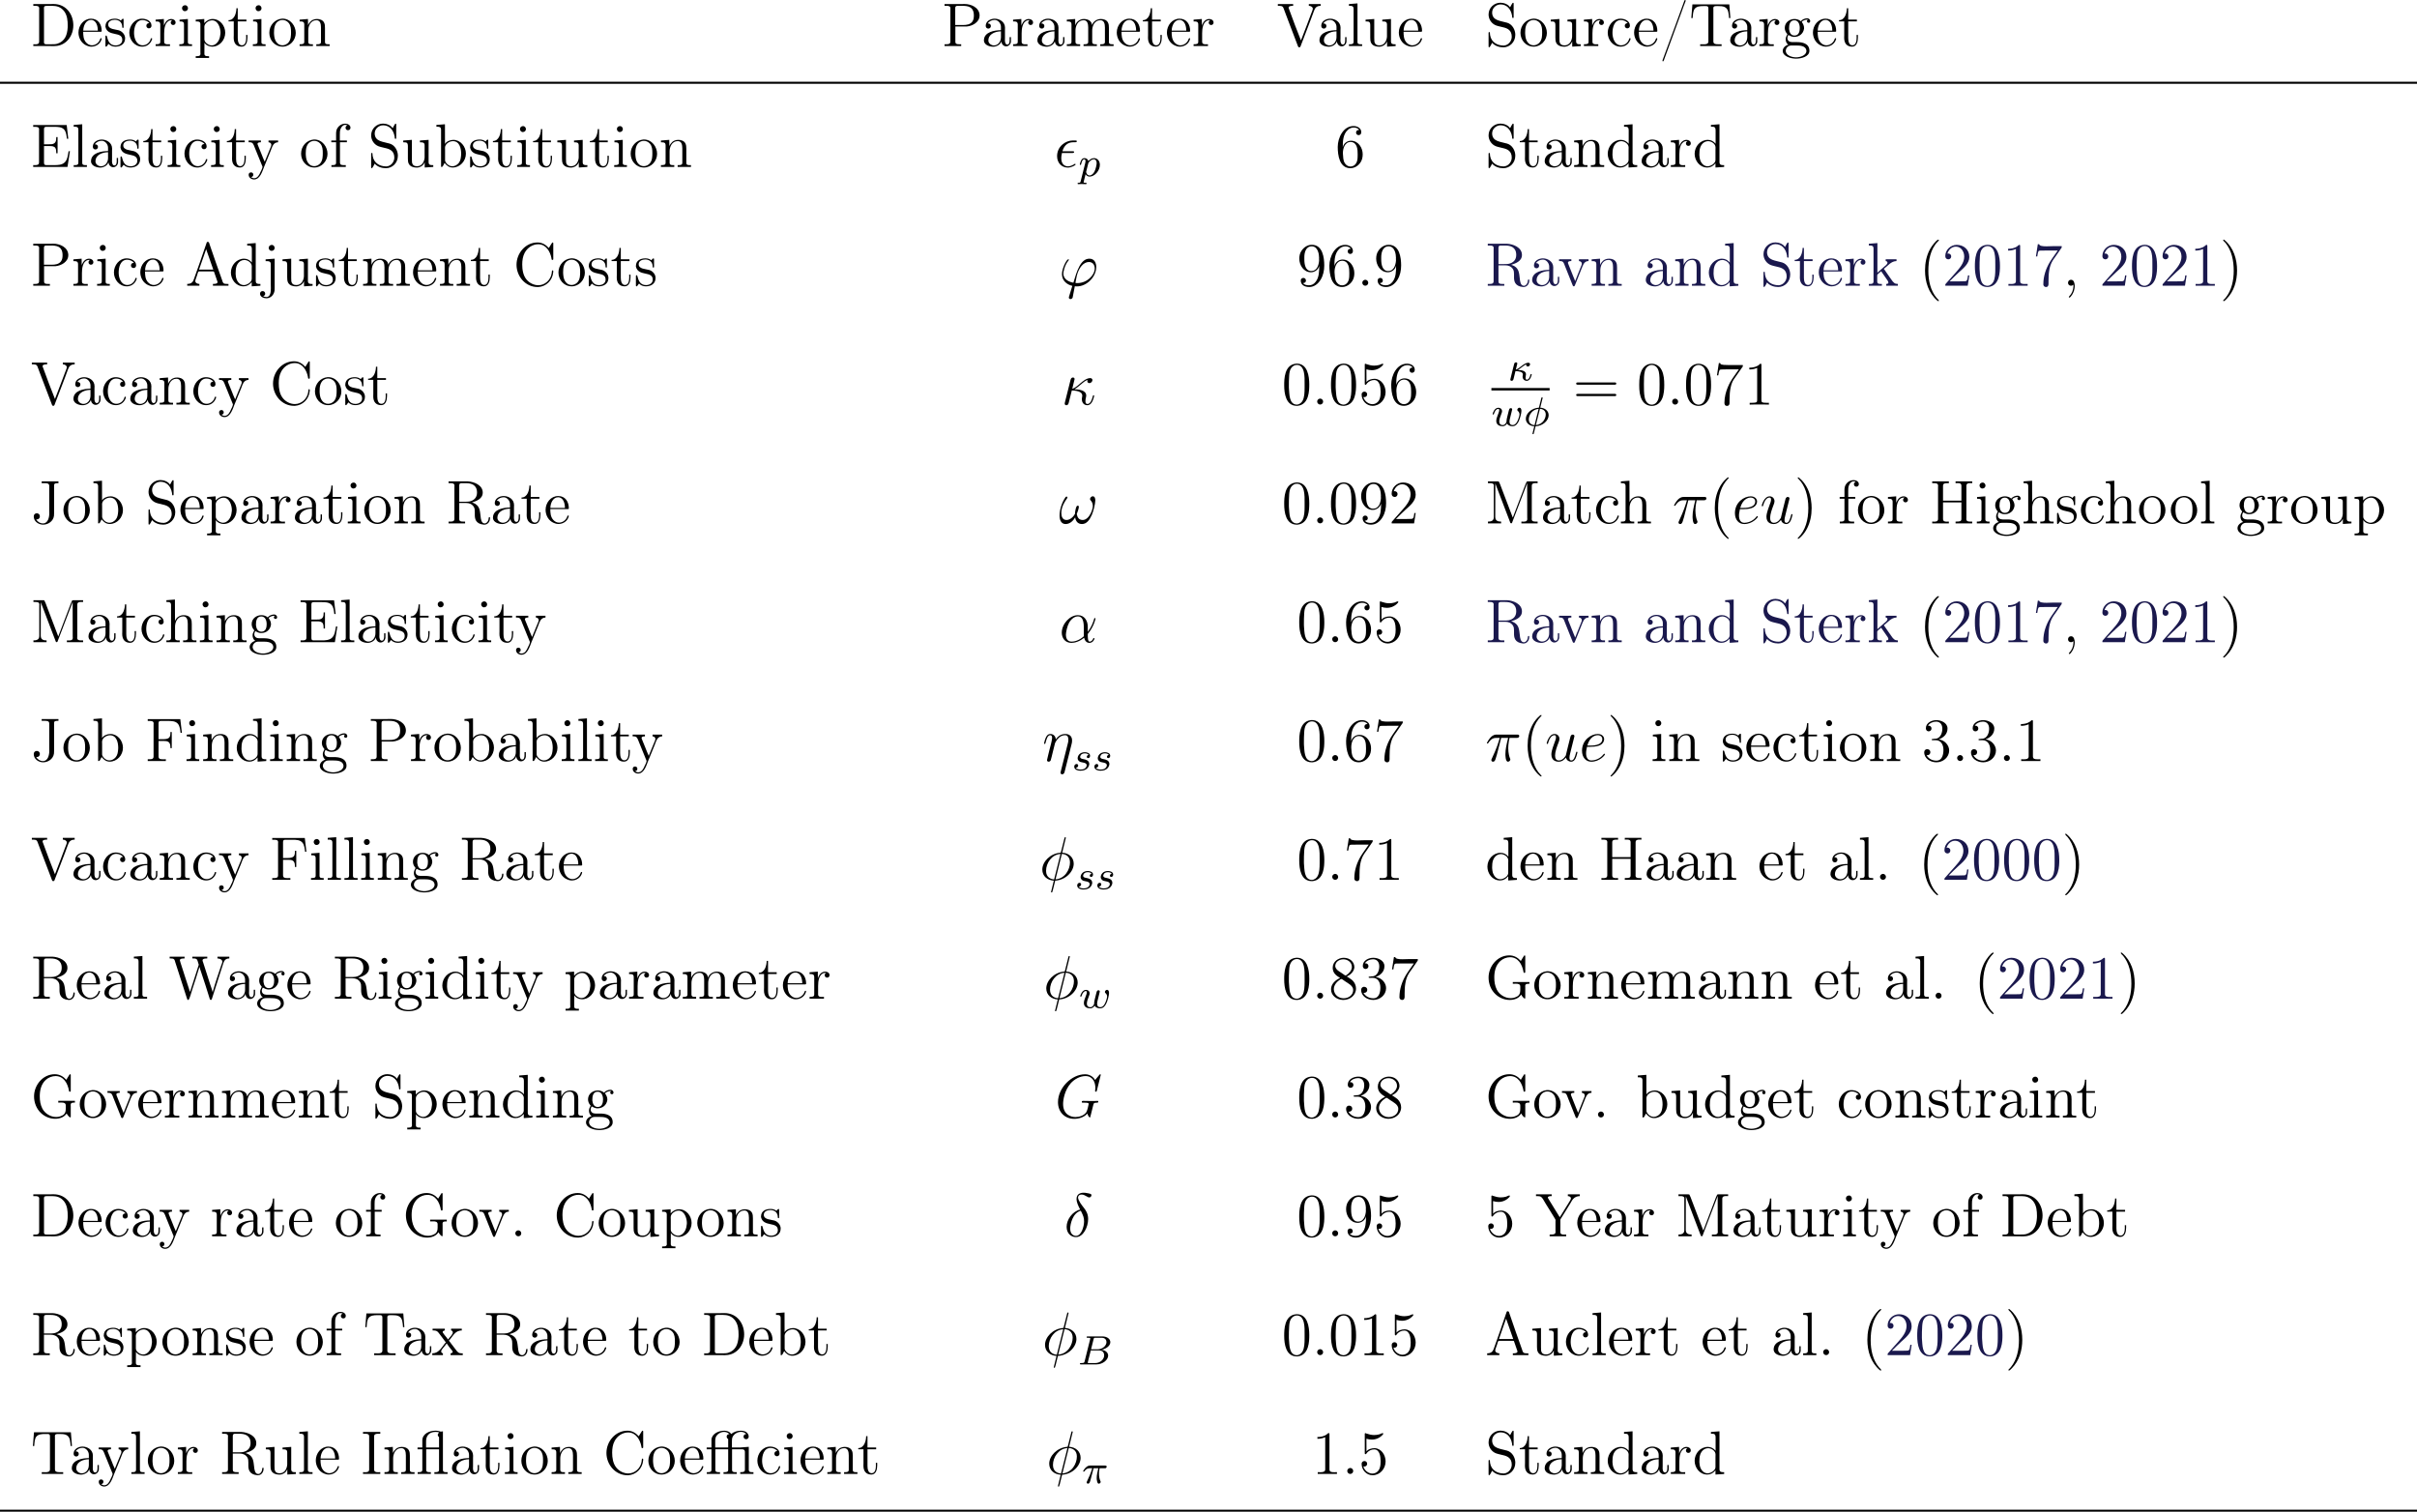 <?xml version='1.0' encoding='UTF-8'?>
<!-- This file was generated by dvisvgm 3.0.3 -->
<svg version='1.1' xmlns='http://www.w3.org/2000/svg' xmlns:xlink='http://www.w3.org/1999/xlink' width='470.136pt' height='294.058pt' viewBox='-5.527 89.405 470.136 294.058'>
<defs>
<path id='g18-20' d='M1.929-2.024C2.192-2.184 2.542-2.455 2.734-2.606C3.22-2.989 3.427-3.068 3.571-3.132C3.555-3.1 3.547-3.037 3.547-2.997C3.547-2.837 3.658-2.702 3.858-2.702C4.089-2.702 4.296-2.893 4.296-3.14C4.296-3.3 4.2-3.435 3.969-3.435C3.459-3.435 2.957-3.045 2.582-2.75C2.112-2.383 1.865-2.208 1.53-2.096C1.626-2.471 1.642-2.534 1.674-2.678C1.73-2.869 1.817-3.228 1.817-3.268C1.817-3.435 1.69-3.515 1.554-3.515C1.49-3.515 1.307-3.475 1.227-3.292C1.211-3.236 .454-.247 .454-.167C.454 .016 .606 .08 .709 .08C.988 .08 1.052-.167 1.092-.319L1.459-1.809C2.128-1.785 2.901-1.69 2.901-1.164C2.901-1.084 2.885-.996 2.869-.948C2.861-.885 2.845-.757 2.845-.733C2.845-.255 3.196 .08 3.658 .08C3.977 .08 4.184-.143 4.296-.319C4.495-.614 4.623-1.092 4.623-1.14C4.623-1.219 4.559-1.243 4.503-1.243C4.407-1.243 4.392-1.196 4.36-1.052C4.256-.677 4.049-.143 3.674-.143C3.467-.143 3.419-.319 3.419-.534C3.419-.638 3.427-.733 3.467-.917C3.491-1.012 3.507-1.084 3.507-1.18C3.507-1.881 2.622-2.016 1.929-2.024Z'/>
<path id='g18-25' d='M2.264-2.909H3.18C3.013-2.184 2.869-1.594 2.869-1.004C2.869-.948 2.869-.606 2.957-.319C3.061 .016 3.14 .08 3.284 .08C3.459 .08 3.642-.072 3.642-.263C3.642-.319 3.634-.335 3.602-.406C3.435-.773 3.316-1.156 3.316-1.809C3.316-1.993 3.316-2.327 3.435-2.909H4.4C4.527-2.909 4.615-2.909 4.694-2.973C4.79-3.061 4.814-3.164 4.814-3.212C4.814-3.435 4.615-3.435 4.479-3.435H1.602C1.435-3.435 1.132-3.435 .741-3.053C.454-2.766 .231-2.399 .231-2.343C.231-2.271 .287-2.248 .351-2.248C.43-2.248 .446-2.271 .494-2.335C.885-2.909 1.355-2.909 1.538-2.909H2C1.769-2.064 1.347-1.1 1.052-.518C.996-.399 .917-.239 .917-.167C.917 0 1.052 .08 1.18 .08C1.482 .08 1.562-.223 1.73-.877L2.264-2.909Z'/>
<path id='g18-30' d='M3.682-5.428C3.682-5.523 3.595-5.531 3.555-5.531C3.451-5.531 3.443-5.483 3.411-5.356L2.957-3.531C1.546-3.467 .406-2.407 .406-1.371C.406-.574 1.1 .048 2.048 .088C1.985 .335 1.929 .59 1.865 .837C1.769 1.211 1.698 1.506 1.698 1.53C1.698 1.538 1.698 1.626 1.817 1.626C1.921 1.626 1.929 1.586 1.969 1.435L2.303 .096C3.714 .024 4.846-1.02 4.846-2.056C4.846-2.973 4.041-3.491 3.212-3.523L3.682-5.428ZM3.156-3.308C3.746-3.26 4.28-2.941 4.28-2.2C4.28-1.443 3.73-.271 2.359-.135L3.156-3.308ZM2.104-.128C1.849-.143 .98-.271 .98-1.235C.98-2.088 1.618-3.18 2.893-3.3L2.104-.128Z'/>
<path id='g18-66' d='M1.347-.63C1.275-.327 1.259-.263 .669-.263C.518-.263 .422-.263 .422-.112C.422 0 .526 0 .662 0H3.618C4.933 0 5.914-.933 5.914-1.706C5.914-2.287 5.412-2.758 4.615-2.845C5.539-3.021 6.336-3.626 6.336-4.328C6.336-4.926 5.754-5.444 4.75-5.444H1.969C1.825-5.444 1.722-5.444 1.722-5.292C1.722-5.181 1.817-5.181 1.953-5.181C2.216-5.181 2.447-5.181 2.447-5.053C2.447-5.021 2.439-5.013 2.415-4.91L1.347-.63ZM2.59-2.941L3.076-4.886C3.148-5.157 3.156-5.181 3.483-5.181H4.631C5.412-5.181 5.587-4.67 5.587-4.344C5.587-3.666 4.862-2.941 3.842-2.941H2.59ZM2.04-.263C1.969-.279 1.945-.279 1.945-.335C1.945-.399 1.961-.462 1.977-.51L2.534-2.718H4.152C4.894-2.718 5.141-2.216 5.141-1.769C5.141-.988 4.376-.263 3.419-.263H2.04Z'/>
<path id='g18-112' d='M.414 .964C.351 1.219 .335 1.283 .016 1.283C-.096 1.283-.191 1.283-.191 1.435C-.191 1.506-.12 1.546-.08 1.546C0 1.546 .032 1.522 .622 1.522C1.196 1.522 1.363 1.546 1.419 1.546C1.451 1.546 1.57 1.546 1.57 1.395C1.57 1.283 1.459 1.283 1.363 1.283C.98 1.283 .98 1.235 .98 1.164C.98 1.108 1.124 .542 1.363-.391C1.467-.207 1.714 .08 2.144 .08C3.124 .08 4.144-1.052 4.144-2.208C4.144-2.997 3.634-3.515 2.997-3.515C2.519-3.515 2.136-3.188 1.905-2.949C1.737-3.515 1.203-3.515 1.124-3.515C.837-3.515 .638-3.332 .51-3.084C.327-2.726 .239-2.319 .239-2.295C.239-2.224 .295-2.192 .359-2.192C.462-2.192 .47-2.224 .526-2.431C.63-2.837 .773-3.292 1.1-3.292C1.299-3.292 1.355-3.108 1.355-2.917C1.355-2.837 1.323-2.646 1.307-2.582L.414 .964ZM1.881-2.455C1.921-2.59 1.921-2.606 2.04-2.75C2.343-3.108 2.686-3.292 2.973-3.292C3.371-3.292 3.523-2.901 3.523-2.542C3.523-2.248 3.347-1.395 3.108-.925C2.901-.494 2.519-.143 2.144-.143C1.602-.143 1.474-.765 1.474-.821C1.474-.837 1.49-.925 1.498-.948L1.881-2.455Z'/>
<path id='g18-115' d='M3.212-2.997C3.029-2.965 2.861-2.821 2.861-2.622C2.861-2.479 2.957-2.375 3.132-2.375C3.252-2.375 3.499-2.463 3.499-2.821C3.499-3.316 2.981-3.515 2.487-3.515C1.419-3.515 1.084-2.758 1.084-2.351C1.084-2.271 1.084-1.985 1.379-1.761C1.562-1.618 1.698-1.594 2.112-1.514C2.391-1.459 2.845-1.379 2.845-.964C2.845-.757 2.694-.494 2.471-.343C2.176-.151 1.785-.143 1.658-.143C1.467-.143 .925-.175 .725-.494C1.132-.51 1.188-.837 1.188-.933C1.188-1.172 .972-1.227 .877-1.227C.749-1.227 .422-1.132 .422-.693C.422-.223 .917 .08 1.658 .08C3.045 .08 3.339-.901 3.339-1.235C3.339-1.953 2.558-2.104 2.264-2.16C1.881-2.232 1.57-2.287 1.57-2.622C1.57-2.766 1.706-3.292 2.479-3.292C2.782-3.292 3.092-3.204 3.212-2.997Z'/>
<path id='g18-119' d='M3.905-2.606C3.953-2.798 4.041-3.14 4.041-3.188C4.041-3.387 3.881-3.435 3.786-3.435C3.507-3.435 3.459-3.236 3.363-2.869C3.26-2.455 3.228-2.303 3.108-1.849C3.037-1.546 2.941-1.172 2.941-.94C2.941-.901 2.949-.837 2.949-.797C2.949-.789 2.734-.143 2.208-.143C1.889-.143 1.53-.271 1.53-.861C1.53-1.251 1.714-1.769 1.969-2.415C2.048-2.622 2.072-2.694 2.072-2.837C2.072-3.276 1.722-3.515 1.355-3.515C.566-3.515 .239-2.391 .239-2.295C.239-2.224 .295-2.192 .359-2.192C.462-2.192 .47-2.24 .494-2.319C.701-3.013 1.044-3.292 1.331-3.292C1.451-3.292 1.522-3.212 1.522-3.029C1.522-2.861 1.459-2.678 1.403-2.534C1.092-1.737 .948-1.315 .948-.964C.948-.151 1.618 .08 2.176 .08C2.303 .08 2.718 .08 3.045-.446C3.268-.016 3.77 .08 4.113 .08C4.83 .08 5.165-.59 5.308-.869C5.563-1.387 5.842-2.431 5.842-2.901C5.842-3.523 5.483-3.523 5.452-3.523C5.26-3.523 5.037-3.316 5.037-3.108C5.037-2.997 5.085-2.933 5.141-2.893C5.228-2.813 5.467-2.614 5.467-2.224C5.467-1.993 5.244-1.235 5.021-.821C4.798-.422 4.535-.143 4.136-.143C3.786-.143 3.515-.327 3.515-.837C3.515-1.044 3.571-1.267 3.682-1.714L3.905-2.606Z'/>
<path id='g19-11' d='M5.535-3.025C5.535-4.184 4.878-5.272 3.61-5.272C2.044-5.272 .478-3.563 .478-1.865C.478-.825 1.124 .12 2.343 .12C3.084 .12 3.969-.167 4.818-.885C4.985-.215 5.356 .12 5.87 .12C6.516 .12 6.838-.55 6.838-.705C6.838-.813 6.755-.813 6.719-.813C6.623-.813 6.611-.777 6.575-.681C6.468-.383 6.193-.12 5.906-.12C5.535-.12 5.535-.885 5.535-1.614C6.755-3.072 7.042-4.579 7.042-4.591C7.042-4.698 6.946-4.698 6.91-4.698C6.802-4.698 6.791-4.663 6.743-4.447C6.587-3.921 6.276-2.989 5.535-2.008V-3.025ZM4.782-1.172C3.73-.227 2.786-.12 2.367-.12C1.518-.12 1.279-.873 1.279-1.435C1.279-1.949 1.542-3.168 1.913-3.826C2.403-4.663 3.072-5.033 3.61-5.033C4.77-5.033 4.77-3.515 4.77-2.511C4.77-2.212 4.758-1.901 4.758-1.602C4.758-1.363 4.77-1.303 4.782-1.172Z'/>
<path id='g19-14' d='M3.108-5.212C1.578-4.842 .478-3.252 .478-1.853C.478-.574 1.339 .143 2.295 .143C3.706 .143 4.663-1.793 4.663-3.383C4.663-4.459 4.16-5.117 3.862-5.511C3.419-6.073 2.702-6.994 2.702-7.568C2.702-7.771 2.857-8.13 3.383-8.13C3.754-8.13 3.981-7.998 4.34-7.795C4.447-7.723 4.722-7.568 4.878-7.568C5.129-7.568 5.308-7.819 5.308-8.01C5.308-8.237 5.129-8.273 4.71-8.369C4.148-8.488 3.981-8.488 3.778-8.488S2.403-8.488 2.403-7.269C2.403-6.683 2.702-6.001 3.108-5.212ZM3.24-4.985C3.694-4.041 3.873-3.682 3.873-2.905C3.873-1.973 3.371-.096 2.307-.096C1.841-.096 1.172-.406 1.172-1.518C1.172-2.295 1.614-4.555 3.24-4.985Z'/>
<path id='g19-15' d='M3.479-2.714C3.658-2.714 3.862-2.714 3.862-2.905C3.862-3.061 3.742-3.061 3.527-3.061H1.59C1.889-4.148 2.594-4.806 3.658-4.806H4.005C4.208-4.806 4.388-4.806 4.388-4.997C4.388-5.153 4.256-5.153 4.041-5.153H3.634C2.164-5.153 .55-3.981 .55-2.104C.55-.777 1.447 .12 2.63 .12C3.395 .12 4.148-.359 4.148-.478C4.148-.55 4.113-.622 4.041-.622C4.005-.622 3.981-.61 3.921-.562C3.467-.263 3.025-.12 2.666-.12C2.032-.12 1.363-.538 1.363-1.698C1.363-1.925 1.387-2.236 1.494-2.714H3.479Z'/>
<path id='g19-17' d='M5.679-3.312C5.738-3.551 5.774-3.694 5.774-4.017C5.774-4.734 5.356-5.272 4.447-5.272C3.383-5.272 2.821-4.519 2.606-4.22C2.57-4.902 2.08-5.272 1.554-5.272C1.207-5.272 .933-5.105 .705-4.651C.49-4.22 .323-3.491 .323-3.443S.371-3.335 .454-3.335C.55-3.335 .562-3.347 .634-3.622C.813-4.328 1.04-5.033 1.518-5.033C1.793-5.033 1.889-4.842 1.889-4.483C1.889-4.22 1.769-3.754 1.686-3.383L1.351-2.092C1.303-1.865 1.172-1.327 1.112-1.112C1.028-.801 .897-.239 .897-.179C.897-.012 1.028 .12 1.207 .12C1.351 .12 1.518 .048 1.614-.132C1.638-.191 1.745-.61 1.805-.849L2.068-1.925L2.463-3.503C2.487-3.575 2.786-4.172 3.228-4.555C3.539-4.842 3.945-5.033 4.411-5.033C4.89-5.033 5.057-4.674 5.057-4.196C5.057-3.85 5.009-3.658 4.949-3.431L3.563 2.068C3.551 2.128 3.527 2.2 3.527 2.271C3.527 2.451 3.67 2.57 3.85 2.57C3.957 2.57 4.208 2.523 4.304 2.164L5.679-3.312Z'/>
<path id='g19-20' d='M2.546-2.989C2.941-3.204 3.383-3.575 3.682-3.826C4.4-4.447 4.663-4.639 5.117-4.818C5.069-4.746 5.057-4.651 5.057-4.567C5.057-4.244 5.332-4.184 5.452-4.184C5.834-4.184 6.049-4.543 6.049-4.77C6.049-4.842 6.025-5.153 5.607-5.153C4.89-5.153 4.184-4.543 3.658-4.101C2.965-3.491 2.618-3.228 2.128-3.072L2.582-4.973C2.582-5.165 2.427-5.272 2.271-5.272C2.164-5.272 1.901-5.236 1.805-4.854L.693-.418C.658-.275 .658-.251 .658-.179C.658-.012 .789 .12 .968 .12C1.327 .12 1.399-.191 1.459-.442C1.53-.693 2.02-2.69 2.044-2.762C3.563-2.69 4.077-2.307 4.077-1.722C4.077-1.638 4.077-1.602 4.041-1.47C3.993-1.243 3.993-1.112 3.993-1.04C3.993-.323 4.459 .12 5.045 .12C5.535 .12 5.81-.227 5.99-.538C6.241-1.004 6.396-1.662 6.396-1.71C6.396-1.769 6.348-1.817 6.276-1.817C6.169-1.817 6.157-1.769 6.109-1.578C5.954-1.004 5.691-.12 5.081-.12C4.818-.12 4.686-.275 4.686-.693C4.686-.921 4.734-1.184 4.782-1.363C4.806-1.482 4.842-1.626 4.842-1.757C4.842-2.845 3.335-2.953 2.546-2.989Z'/>
<path id='g19-25' d='M3.096-4.507H4.447C4.125-3.168 3.921-2.295 3.921-1.339C3.921-1.172 3.921 .12 4.411 .12C4.663 .12 4.878-.108 4.878-.311C4.878-.371 4.878-.395 4.794-.574C4.471-1.399 4.471-2.427 4.471-2.511C4.471-2.582 4.471-3.431 4.722-4.507H6.061C6.217-4.507 6.611-4.507 6.611-4.89C6.611-5.153 6.384-5.153 6.169-5.153H2.236C1.961-5.153 1.554-5.153 1.004-4.567C.693-4.22 .311-3.587 .311-3.515S.371-3.419 .442-3.419C.526-3.419 .538-3.455 .598-3.527C1.219-4.507 1.841-4.507 2.14-4.507H2.821C2.558-3.61 2.26-2.57 1.279-.478C1.184-.287 1.184-.263 1.184-.191C1.184 .06 1.399 .12 1.506 .12C1.853 .12 1.949-.191 2.092-.693C2.283-1.303 2.283-1.327 2.403-1.805L3.096-4.507Z'/>
<path id='g19-30' d='M5.141-8.189C5.141-8.297 5.057-8.297 5.021-8.297C4.914-8.297 4.902-8.273 4.854-8.07L4.208-5.499C4.172-5.344 4.16-5.332 4.148-5.32C4.136-5.296 4.053-5.284 4.029-5.284C2.068-5.117 .562-3.503 .562-2.008C.562-.717 1.554 .072 2.798 .143C2.702 .514 2.618 .897 2.523 1.267C2.355 1.901 2.26 2.295 2.26 2.343C2.26 2.367 2.26 2.439 2.379 2.439C2.415 2.439 2.463 2.439 2.487 2.391C2.511 2.367 2.582 2.08 2.63 1.925L3.072 .143C5.117 .036 6.671-1.638 6.671-3.144C6.671-4.352 5.762-5.212 4.435-5.296L5.141-8.189ZM4.364-5.057C5.153-5.009 5.942-4.567 5.942-3.395C5.942-2.044 4.997-.251 3.132-.108L4.364-5.057ZM2.857-.096C2.271-.132 1.291-.442 1.291-1.757C1.291-3.264 2.379-4.937 4.101-5.045L2.857-.096Z'/>
<path id='g19-33' d='M7.101-4.495C7.101-4.842 7.006-5.284 6.587-5.284C6.348-5.284 6.073-4.985 6.073-4.746C6.073-4.639 6.121-4.567 6.217-4.459C6.396-4.256 6.623-3.933 6.623-3.371C6.623-2.941 6.36-2.26 6.169-1.889C5.834-1.231 5.284-.669 4.663-.669C3.909-.669 3.622-1.148 3.491-1.817C3.622-2.128 3.897-2.905 3.897-3.216C3.897-3.347 3.85-3.455 3.694-3.455C3.61-3.455 3.515-3.407 3.455-3.312C3.288-3.049 3.132-2.104 3.144-1.853C2.917-1.411 2.271-.669 1.506-.669C.705-.669 .49-1.375 .49-2.056C.49-3.3 1.267-4.388 1.482-4.686C1.602-4.866 1.686-4.985 1.686-5.009C1.686-5.093 1.638-5.224 1.53-5.224C1.339-5.224 1.279-5.069 1.184-4.926C.574-3.981 .143-2.654 .143-1.506C.143-.765 .418 .12 1.315 .12C2.307 .12 2.929-.729 3.18-1.184C3.276-.514 3.634 .12 4.507 .12C5.416 .12 5.99-.681 6.42-1.65C6.731-2.343 7.101-3.838 7.101-4.495Z'/>
<path id='g19-39' d='M3.599-.526C3.395-.526 3.216-.526 3.216-.586C3.216-.61 3.419-1.733 3.491-1.997C3.873-3.527 4.782-4.627 5.822-4.627C6.599-4.627 6.958-4.041 6.958-3.383C6.958-2.02 5.428-.526 3.599-.526ZM3.084 .096C3.156 .108 3.276 .12 3.491 .12C5.452 .12 7.257-1.769 7.257-3.658C7.257-4.388 6.934-5.272 5.93-5.272C4.208-5.272 3.479-2.845 2.809-.598C1.435-.861 .861-1.59 .861-2.391C.861-2.714 1.112-3.993 1.805-4.854C1.937-5.009 1.937-5.033 1.937-5.057C1.937-5.153 1.841-5.153 1.817-5.153C1.494-5.153 .586-3.407 .586-2.271C.586-.933 1.638-.203 2.606 .012L1.985 2.032C1.925 2.212 1.925 2.236 1.925 2.283C1.925 2.57 2.212 2.582 2.236 2.582C2.355 2.582 2.57 2.534 2.666 2.295C2.702 2.188 3.037 .335 3.084 .096Z'/>
<path id='g19-58' d='M2.2-.574C2.2-.921 1.913-1.16 1.626-1.16C1.279-1.16 1.04-.873 1.04-.586C1.04-.239 1.327 0 1.614 0C1.961 0 2.2-.287 2.2-.574Z'/>
<path id='g19-71' d='M8.919-8.309C8.919-8.416 8.835-8.416 8.811-8.416S8.739-8.416 8.644-8.297L7.819-7.305C7.759-7.4 7.52-7.819 7.054-8.094C6.539-8.416 6.025-8.416 5.846-8.416C3.288-8.416 .598-5.81 .598-2.989C.598-1.016 1.961 .251 3.754 .251C4.615 .251 5.703-.036 6.3-.789C6.432-.335 6.695-.012 6.779-.012C6.838-.012 6.85-.048 6.862-.048C6.874-.072 6.97-.49 7.03-.705L7.221-1.47C7.317-1.865 7.364-2.032 7.448-2.391C7.568-2.845 7.592-2.881 8.249-2.893C8.297-2.893 8.44-2.893 8.44-3.12C8.44-3.24 8.321-3.24 8.285-3.24C8.082-3.24 7.855-3.216 7.639-3.216H6.994C6.492-3.216 5.966-3.24 5.475-3.24C5.368-3.24 5.224-3.24 5.224-3.025C5.224-2.905 5.32-2.905 5.32-2.893H5.619C6.563-2.893 6.563-2.798 6.563-2.618C6.563-2.606 6.336-1.399 6.109-1.04C5.655-.371 4.71-.096 4.005-.096C3.084-.096 1.59-.574 1.59-2.642C1.59-3.443 1.877-5.272 3.037-6.623C3.79-7.484 4.902-8.07 5.954-8.07C7.364-8.07 7.867-6.862 7.867-5.762C7.867-5.571 7.819-5.308 7.819-5.141C7.819-5.033 7.938-5.033 7.974-5.033C8.106-5.033 8.118-5.045 8.165-5.26L8.919-8.309Z'/>
<path id='g19-101' d='M2.14-2.774C2.463-2.774 3.276-2.798 3.85-3.013C4.758-3.359 4.842-4.053 4.842-4.268C4.842-4.794 4.388-5.272 3.599-5.272C2.343-5.272 .538-4.136 .538-2.008C.538-.753 1.255 .12 2.343 .12C3.969 .12 4.997-1.148 4.997-1.303C4.997-1.375 4.926-1.435 4.878-1.435C4.842-1.435 4.83-1.423 4.722-1.315C3.957-.299 2.821-.12 2.367-.12C1.686-.12 1.327-.658 1.327-1.542C1.327-1.71 1.327-2.008 1.506-2.774H2.14ZM1.566-3.013C2.08-4.854 3.216-5.033 3.599-5.033C4.125-5.033 4.483-4.722 4.483-4.268C4.483-3.013 2.57-3.013 2.068-3.013H1.566Z'/>
<path id='g19-117' d='M4.077-.693C4.232-.024 4.806 .12 5.093 .12C5.475 .12 5.762-.132 5.954-.538C6.157-.968 6.312-1.674 6.312-1.71C6.312-1.769 6.265-1.817 6.193-1.817C6.085-1.817 6.073-1.757 6.025-1.578C5.81-.753 5.595-.12 5.117-.12C4.758-.12 4.758-.514 4.758-.669C4.758-.944 4.794-1.064 4.914-1.566C4.997-1.889 5.081-2.212 5.153-2.546L5.643-4.495C5.727-4.794 5.727-4.818 5.727-4.854C5.727-5.033 5.583-5.153 5.404-5.153C5.057-5.153 4.973-4.854 4.902-4.555C4.782-4.089 4.136-1.518 4.053-1.1C4.041-1.1 3.575-.12 2.702-.12C2.08-.12 1.961-.658 1.961-1.1C1.961-1.781 2.295-2.738 2.606-3.539C2.75-3.921 2.809-4.077 2.809-4.316C2.809-4.83 2.439-5.272 1.865-5.272C.765-5.272 .323-3.539 .323-3.443C.323-3.395 .371-3.335 .454-3.335C.562-3.335 .574-3.383 .622-3.551C.909-4.579 1.375-5.033 1.829-5.033C1.949-5.033 2.14-5.021 2.14-4.639C2.14-4.328 2.008-3.981 1.829-3.527C1.303-2.104 1.243-1.65 1.243-1.291C1.243-.072 2.164 .12 2.654 .12C3.419 .12 3.838-.406 4.077-.693Z'/>
<path id='g29-40' d='M3.885 2.905C3.885 2.869 3.885 2.845 3.682 2.642C2.487 1.435 1.817-.538 1.817-2.977C1.817-5.296 2.379-7.293 3.766-8.703C3.885-8.811 3.885-8.835 3.885-8.871C3.885-8.942 3.826-8.966 3.778-8.966C3.622-8.966 2.642-8.106 2.056-6.934C1.447-5.727 1.172-4.447 1.172-2.977C1.172-1.913 1.339-.49 1.961 .789C2.666 2.224 3.646 3.001 3.778 3.001C3.826 3.001 3.885 2.977 3.885 2.905Z'/>
<path id='g29-41' d='M3.371-2.977C3.371-3.885 3.252-5.368 2.582-6.755C1.877-8.189 .897-8.966 .765-8.966C.717-8.966 .658-8.942 .658-8.871C.658-8.835 .658-8.811 .861-8.608C2.056-7.4 2.726-5.428 2.726-2.989C2.726-.669 2.164 1.327 .777 2.738C.658 2.845 .658 2.869 .658 2.905C.658 2.977 .717 3.001 .765 3.001C.921 3.001 1.901 2.14 2.487 .968C3.096-.251 3.371-1.542 3.371-2.977Z'/>
<path id='g29-48' d='M5.356-3.826C5.356-4.818 5.296-5.786 4.866-6.695C4.376-7.687 3.515-7.95 2.929-7.95C2.236-7.95 1.387-7.603 .944-6.611C.61-5.858 .49-5.117 .49-3.826C.49-2.666 .574-1.793 1.004-.944C1.47-.036 2.295 .251 2.917 .251C3.957 .251 4.555-.371 4.902-1.064C5.332-1.961 5.356-3.132 5.356-3.826ZM2.917 .012C2.534 .012 1.757-.203 1.53-1.506C1.399-2.224 1.399-3.132 1.399-3.969C1.399-4.949 1.399-5.834 1.59-6.539C1.793-7.34 2.403-7.711 2.917-7.711C3.371-7.711 4.065-7.436 4.292-6.408C4.447-5.727 4.447-4.782 4.447-3.969C4.447-3.168 4.447-2.26 4.316-1.53C4.089-.215 3.335 .012 2.917 .012Z'/>
<path id='g29-49' d='M3.443-7.663C3.443-7.938 3.443-7.95 3.204-7.95C2.917-7.627 2.319-7.185 1.088-7.185V-6.838C1.363-6.838 1.961-6.838 2.618-7.149V-.921C2.618-.49 2.582-.347 1.53-.347H1.16V0C1.482-.024 2.642-.024 3.037-.024S4.579-.024 4.902 0V-.347H4.531C3.479-.347 3.443-.49 3.443-.921V-7.663Z'/>
<path id='g29-55' d='M5.679-7.424V-7.699H2.798C1.351-7.699 1.327-7.855 1.279-8.082H1.016L.646-5.691H.909C.944-5.906 1.052-6.647 1.207-6.779C1.303-6.85 2.2-6.85 2.367-6.85H4.902L3.634-5.033C3.312-4.567 2.104-2.606 2.104-.359C2.104-.227 2.104 .251 2.594 .251C3.096 .251 3.096-.215 3.096-.371V-.968C3.096-2.75 3.383-4.136 3.945-4.937L5.679-7.424Z'/>
<path id='g29-61' d='M8.07-3.873C8.237-3.873 8.452-3.873 8.452-4.089C8.452-4.316 8.249-4.316 8.07-4.316H1.028C.861-4.316 .646-4.316 .646-4.101C.646-3.873 .849-3.873 1.028-3.873H8.07ZM8.07-1.65C8.237-1.65 8.452-1.65 8.452-1.865C8.452-2.092 8.249-2.092 8.07-2.092H1.028C.861-2.092 .646-2.092 .646-1.877C.646-1.65 .849-1.65 1.028-1.65H8.07Z'/>
<path id='g28-29' d='M1.243-5.153H.311V-4.806H1.243V-.813C1.243-.395 .897-.359 .538-.359H.335V-.012H2.905V-.359H2.63C2.295-.359 1.997-.395 1.997-.813V-4.806H4.495V-.813C4.495-.395 4.148-.359 3.79-.359H3.587V-.012H6.157V-.359H5.87C5.523-.359 5.248-.395 5.248-.825V-8.309C5.141-8.285 5.009-8.249 4.89-8.249H4.818C4.722-8.249 4.639-8.309 4.543-8.333C4.352-8.393 4.148-8.416 3.945-8.428H3.754C2.642-8.428 1.243-7.831 1.243-6.528V-5.153ZM4.495-5.153H1.973V-6.408C1.973-7.257 2.439-8.189 3.802-8.189C4.053-8.189 4.471-8.165 4.471-8.058C4.471-7.974 4.244-7.867 4.244-7.639C4.244-7.52 4.28-7.4 4.364-7.305C4.4-7.245 4.483-7.209 4.495-7.137V-5.153Z'/>
<path id='g28-30' d='M1.243-5.153H.311V-4.806H1.243V-.813C1.243-.395 .897-.359 .538-.359H.335V-.012H2.905V-.359H2.63C2.295-.359 1.997-.395 1.997-.813V-4.806H4.495V-.813C4.495-.395 4.148-.359 3.79-.359H3.587V-.012H6.157V-.359H5.882C5.547-.359 5.248-.395 5.248-.813V-4.806H7.173C7.436-4.806 7.699-4.758 7.747-4.364V-.861C7.747-.418 7.52-.359 6.838-.359V-.012H9.409V-.359H9.134C8.787-.359 8.5-.406 8.5-.837V-5.284L6.767-5.153H5.224V-6.396C5.224-6.671 5.236-6.934 5.344-7.185C5.619-7.795 6.312-8.201 6.982-8.201C7.388-8.201 7.735-8.058 8.022-7.771C7.723-7.771 7.484-7.592 7.484-7.269C7.484-7.006 7.675-6.767 7.986-6.767C8.261-6.767 8.488-6.97 8.488-7.293C8.488-7.46 8.44-7.627 8.357-7.759C8.082-8.273 7.508-8.428 6.958-8.428C6.265-8.428 5.595-8.213 5.069-7.771C4.818-8.237 4.244-8.428 3.742-8.428C2.75-8.428 1.411-7.938 1.243-6.755V-5.153ZM4.495-5.153H1.973V-6.42C1.973-6.671 1.985-6.922 2.08-7.161C2.355-7.783 3.025-8.189 3.694-8.189C4.089-8.189 4.388-8.082 4.746-7.771C4.459-7.771 4.22-7.603 4.196-7.305C4.196-7.173 4.232-7.03 4.328-6.922C4.376-6.874 4.483-6.838 4.495-6.755V-5.153Z'/>
<path id='g28-40' d='M3.718-8.966C3.3-8.811 2.511-7.771 2.14-7.101C1.459-5.846 1.184-4.411 1.184-2.989C1.184-.789 1.853 1.411 3.587 2.893C3.646 2.929 3.718 2.989 3.79 2.989C3.85 2.989 3.885 2.929 3.885 2.893C3.885 2.762 3.551 2.499 3.431 2.343C2.236 .921 1.829-1.04 1.829-2.893C1.829-4.89 2.212-7.149 3.706-8.644C3.778-8.715 3.885-8.799 3.885-8.883C3.885-8.942 3.826-8.978 3.766-8.978C3.742-8.978 3.73-8.978 3.718-8.966Z'/>
<path id='g28-41' d='M.705-8.966C.669-8.954 .658-8.931 .658-8.895C.658-8.739 .968-8.512 1.1-8.357C2.331-6.862 2.714-4.842 2.714-2.917C2.714-1.112 2.331 .837 1.172 2.283L.885 2.606C.801 2.69 .658 2.786 .658 2.893C.658 2.941 .705 2.977 .765 2.977H.801C.944 2.953 1.16 2.714 1.315 2.558C2.774 1.1 3.359-.956 3.359-2.977C3.359-5.177 2.69-7.4 .944-8.883C.897-8.931 .837-8.978 .765-8.978C.741-8.978 .729-8.978 .705-8.966Z'/>
<path id='g28-44' d='M2.08-.215C2.092-.096 2.092 .024 2.092 .143C2.056 .813 1.793 1.518 1.315 1.997C1.267 2.044 1.196 2.116 1.196 2.188V2.212C1.219 2.271 1.267 2.295 1.303 2.295C1.47 2.295 1.757 1.877 1.889 1.65C2.164 1.184 2.343 .61 2.343 .048C2.343-.406 2.224-1.172 1.614-1.172C1.255-1.172 1.04-.873 1.04-.574C1.04-.239 1.303-.012 1.614-.012C1.805-.012 1.961-.096 2.08-.215Z'/>
<path id='g28-46' d='M1.53-1.16C1.279-1.112 1.04-.897 1.04-.598C1.04-.287 1.303-.012 1.614-.012S2.2-.251 2.2-.586C2.2-.897 1.937-1.172 1.626-1.172C1.59-1.172 1.566-1.16 1.53-1.16Z'/>
<path id='g28-47' d='M5.033-8.966C4.914-8.931 4.842-8.584 4.758-8.381C3.718-5.452 2.606-2.534 1.542 .383C1.303 1.04 1.064 1.71 .813 2.367L.705 2.654C.693 2.714 .658 2.774 .658 2.833V2.857C.658 2.917 .693 2.965 .753 2.965H.789C.909 2.941 1.004 2.534 1.088 2.331C2.164-.681 3.324-3.682 4.4-6.695C4.639-7.364 4.866-8.034 5.141-8.691C5.153-8.739 5.177-8.799 5.177-8.847V-8.871C5.177-8.931 5.129-8.966 5.069-8.966H5.033Z'/>
<path id='g28-48' d='M2.762-7.962C.49-7.747 .478-4.914 .478-3.766C.478-2.128 .813 .239 2.917 .239H3.061C5.332 .024 5.356-2.75 5.356-3.921C5.356-5.547 5.009-7.974 2.929-7.974C2.869-7.974 2.821-7.962 2.762-7.962ZM1.399-3.12C1.387-3.216 1.387-3.324 1.387-3.419C1.387-4.16 1.387-4.926 1.447-5.667C1.482-6.145 1.542-6.671 1.817-7.077C2.068-7.46 2.487-7.723 2.929-7.723C4.555-7.723 4.447-5.248 4.447-4.125V-3.24C4.447-2.355 4.4-1.411 4.077-.789C3.862-.359 3.419 0 2.917 0H2.845C1.411-.12 1.506-2.032 1.399-3.12Z'/>
<path id='g28-49' d='M1.088-7.197V-6.85C1.626-6.85 2.08-6.934 2.606-7.161V-.885C2.606-.418 2.14-.347 1.674-.347C1.482-.347 1.303-.359 1.148-.359V-.012H4.89V-.359C4.746-.359 4.555-.347 4.376-.347C3.778-.347 3.431-.406 3.431-.921V-7.783C3.431-7.855 3.407-7.962 3.288-7.962C3.12-7.962 2.977-7.735 2.821-7.651C2.307-7.305 1.698-7.197 1.088-7.197Z'/>
<path id='g28-50' d='M.98-6.253C1.219-6.994 1.805-7.615 2.63-7.615C3.694-7.615 4.256-6.611 4.256-5.667C4.256-4.447 3.383-3.467 2.63-2.606L1.769-1.638C1.518-1.363 1.267-1.076 1.016-.789L.741-.478C.669-.383 .574-.335 .574-.179C.574-.12 .586-.06 .586-.012H4.937L5.248-2.02H4.985C4.89-1.459 4.926-.885 4.411-.885C4.077-.885 3.73-.861 3.395-.861H1.411C2.032-1.482 2.63-2.092 3.276-2.678C4.113-3.431 5.248-4.34 5.248-5.595C5.248-7.101 4.089-7.962 2.798-7.962C1.626-7.962 .574-7.006 .574-5.798C.574-5.464 .693-5.212 1.124-5.141C1.518-5.141 1.722-5.416 1.722-5.715C1.722-5.99 1.554-6.217 1.219-6.276C1.136-6.276 1.064-6.276 .98-6.253Z'/>
<path id='g28-51' d='M1.219-6.874C1.518-7.388 2.188-7.675 2.798-7.675C3.503-7.675 4.017-7.221 4.017-6.288C4.017-5.571 3.718-4.627 2.965-4.4C2.738-4.316 2.463-4.376 2.248-4.304H2.2C2.092-4.304 1.949-4.304 1.949-4.184C1.949-4.077 2.032-4.053 2.14-4.053H2.271C2.415-4.053 2.57-4.065 2.714-4.065C3.838-4.065 4.232-3.061 4.232-2.176C4.232-1.411 4.053-.084 2.857-.084C2.092-.084 1.375-.418 .944-1.136H1.052C1.423-1.136 1.686-1.363 1.686-1.733C1.686-2.092 1.411-2.319 1.052-2.319H1.004C.693-2.283 .49-2.02 .49-1.722C.49-.478 1.722 .239 2.857 .239C4.148 .239 5.344-.717 5.344-2.068C5.344-3.12 4.4-4.125 3.312-4.208C4.328-4.603 5.021-5.296 5.021-6.336C5.021-7.448 3.766-7.962 2.857-7.962C1.961-7.962 .813-7.46 .813-6.384C.813-6.121 .944-5.846 1.279-5.786H1.363C1.674-5.786 1.913-6.025 1.913-6.336C1.913-6.635 1.698-6.886 1.351-6.886C1.303-6.886 1.267-6.886 1.219-6.874Z'/>
<path id='g28-53' d='M.921-1.482C.992-1.47 1.052-1.459 1.124-1.459C1.435-1.459 1.662-1.686 1.662-1.997C1.662-2.295 1.423-2.523 1.136-2.523C.861-2.523 .598-2.331 .586-2.032V-1.961C.586-.813 1.494 .239 2.714 .239C4.148 .239 5.248-1.016 5.248-2.451C5.248-3.646 4.459-4.937 3.18-5.021H3.061C2.534-5.021 1.805-4.818 1.53-4.376L1.518-6.862C1.865-6.755 2.224-6.695 2.57-6.695C3.347-6.695 4.089-6.994 4.674-7.627C4.722-7.699 4.794-7.759 4.794-7.843V-7.867C4.782-7.926 4.734-7.95 4.686-7.95C4.507-7.95 4.244-7.783 4.053-7.723C3.718-7.627 3.359-7.58 3.013-7.58C2.475-7.58 2.02-7.711 1.506-7.878C1.447-7.902 1.387-7.938 1.327-7.95H1.303C1.243-7.95 1.207-7.902 1.196-7.843V-4.041C1.196-3.945 1.219-3.85 1.339-3.85C1.494-3.85 1.566-4.077 1.662-4.172C2.008-4.555 2.499-4.782 3.013-4.782H3.084C4.101-4.734 4.28-3.383 4.28-2.499C4.28-1.674 4.196-.634 3.288-.215C3.084-.12 2.881-.084 2.678-.084C1.889-.084 1.112-.717 .921-1.482Z'/>
<path id='g28-54' d='M1.482-3.873H1.47C1.47-5.033 1.518-6.348 2.439-7.197C2.762-7.508 3.18-7.675 3.61-7.675C3.993-7.675 4.447-7.544 4.663-7.185C4.627-7.197 4.591-7.197 4.555-7.197C4.268-7.197 4.053-6.982 4.053-6.695C4.053-6.42 4.256-6.193 4.543-6.193S5.069-6.396 5.069-6.755C5.069-7.58 4.28-7.962 3.563-7.962C1.554-7.962 .49-5.655 .49-3.909C.49-2.283 .813 .239 2.965 .239C4.041 .239 4.997-.622 5.248-1.638C5.32-1.913 5.344-2.2 5.344-2.487C5.344-3.718 4.495-5.105 3.061-5.105C2.427-5.105 1.674-4.686 1.482-3.873ZM1.494-2.594V-2.726C1.494-3.575 1.853-4.866 2.989-4.866H3.061C4.316-4.758 4.364-3.347 4.364-2.534V-2.331C4.364-1.59 4.34-.741 3.634-.275C3.431-.143 3.204-.084 2.965-.084C2.499-.084 2.14-.335 1.877-.717C1.518-1.279 1.554-1.961 1.494-2.594Z'/>
<path id='g28-55' d='M1.016-8.094L.646-5.703H.909C.968-6.061 1.028-6.647 1.207-6.779C1.279-6.838 1.459-6.85 1.638-6.85H2.116C2.283-6.862 2.463-6.862 2.63-6.862H4.89C4.639-6.528 4.411-6.181 4.172-5.834C3.897-5.44 3.61-5.045 3.359-4.627C2.582-3.335 2.092-1.853 2.092-.335V-.203C2.128 .048 2.343 .239 2.594 .239H2.618C3.025 .239 3.096-.12 3.096-.395V-.944C3.096-2.26 3.192-3.754 3.909-4.902C4.077-5.177 4.268-5.428 4.459-5.691L5.487-7.185C5.583-7.317 5.667-7.388 5.667-7.568V-7.711H3.981C3.67-7.711 3.18-7.675 2.702-7.675C1.985-7.675 1.303-7.747 1.279-8.094H1.016Z'/>
<path id='g28-56' d='M2.236-4.041V-4.029C1.387-3.646 .55-2.941 .49-1.937V-1.817C.49-.55 1.674 .203 2.786 .239H2.893C4.101 .239 5.344-.598 5.344-1.997C5.344-2.582 5.081-3.156 4.663-3.563C4.483-3.73 4.28-3.85 4.077-3.993C3.909-4.101 3.742-4.232 3.563-4.316V-4.34C4.244-4.615 4.949-5.284 5.021-6.061V-6.169C5.021-7.089 4.22-7.962 2.953-7.962C1.937-7.962 .813-7.245 .813-6.037C.813-5.141 1.291-4.603 2.236-4.041ZM1.04-1.698C1.04-1.745 1.028-1.805 1.028-1.853C1.028-2.69 1.65-3.347 2.307-3.766C2.355-3.79 2.427-3.838 2.487-3.838C2.63-3.838 2.977-3.551 3.192-3.407C3.778-3.001 4.794-2.546 4.794-1.698C4.794-.669 3.85-.084 2.941-.084S1.16-.669 1.04-1.698ZM1.303-6.324C1.303-7.197 2.104-7.663 2.893-7.663C3.658-7.663 4.543-7.149 4.543-6.181C4.543-5.499 3.993-4.937 3.479-4.591C3.431-4.567 3.383-4.519 3.324-4.519H3.312C3.192-4.519 2.905-4.758 2.726-4.878L2.128-5.272C1.733-5.523 1.363-5.834 1.303-6.324Z'/>
<path id='g28-57' d='M4.352-3.862H4.364C4.364-2.809 4.34-1.578 3.646-.741C3.324-.323 2.905-.096 2.367-.096C1.937-.096 1.482-.179 1.196-.526C1.47-.526 1.781-.646 1.781-1.016C1.781-1.267 1.614-1.53 1.291-1.53C1.028-1.53 .789-1.351 .777-1.064V-1.016C.777-.155 1.542 .239 2.427 .239C3.395 .239 4.172-.406 4.639-1.184C5.153-2.02 5.344-2.989 5.344-3.957C5.344-5.428 5.057-7.974 2.929-7.974C2.08-7.974 1.387-7.496 .921-6.814C.598-6.348 .49-5.822 .49-5.26C.49-4.041 1.315-2.63 2.762-2.63C3.467-2.63 4.196-3.132 4.352-3.862ZM4.328-5.308C4.328-5.189 4.34-5.081 4.34-4.973V-4.89C4.28-4.041 3.933-2.869 2.833-2.869C1.65-2.869 1.47-4.22 1.47-5.141V-5.547C1.47-6.36 1.698-7.675 2.917-7.675C4.125-7.675 4.34-6.109 4.34-5.44C4.34-5.392 4.328-5.356 4.328-5.308Z'/>
<path id='g28-65' d='M.371-.359V-.012H2.738V-.359C2.415-.359 1.937-.526 1.937-.933C1.937-1.076 2.008-1.219 2.056-1.375C2.128-1.602 2.212-1.829 2.295-2.056C2.403-2.355 2.451-2.798 2.666-2.798H5.44C5.595-2.798 5.607-2.666 5.643-2.558L5.894-1.841C5.99-1.566 6.085-1.279 6.181-1.004C6.217-.921 6.265-.813 6.265-.717C6.265-.371 5.691-.359 5.368-.359V-.012H8.393V-.359H8.118C7.843-.359 7.568-.371 7.412-.526C7.269-.681 7.209-.921 7.149-1.124C6.3-3.431 5.523-5.75 4.722-8.058C4.663-8.273 4.627-8.548 4.376-8.548C4.232-8.548 4.16-8.464 4.136-8.333L4.041-8.07C3.3-5.846 2.499-3.622 1.71-1.399C1.53-.849 1.291-.359 .371-.359ZM2.666-3.144L4.053-7.113L5.44-3.144H2.666Z'/>
<path id='g28-67' d='M6.934-7.34C6.348-7.986 5.643-8.428 4.734-8.428C2.403-8.428 .646-6.36 .646-4.089C.646-1.829 2.379 .239 4.722 .239H4.902C6.372 .143 7.639-1.004 7.783-2.63C7.795-2.69 7.795-2.738 7.795-2.798C7.795-2.893 7.783-3.001 7.663-3.001C7.472-3.001 7.532-2.618 7.484-2.415C7.293-1.184 6.229-.108 4.89-.108C4.005-.108 3.132-.55 2.57-1.243C1.913-2.044 1.757-3.168 1.757-4.16C1.757-4.914 1.865-5.738 2.236-6.42C2.75-7.388 3.742-8.082 4.878-8.082C6.396-8.082 7.209-6.623 7.436-5.38C7.448-5.26 7.424-5.033 7.627-5.033C7.759-5.033 7.795-5.093 7.795-5.189V-8.285C7.795-8.357 7.759-8.428 7.675-8.428C7.58-8.428 7.52-8.297 7.472-8.225L7.137-7.687C7.066-7.568 6.994-7.46 6.934-7.34Z'/>
<path id='g28-68' d='M.502-8.177V-7.831H.885C1.279-7.831 1.65-7.783 1.65-7.329C1.65-7.245 1.638-7.173 1.638-7.101V-.885C1.638-.418 1.279-.347 .921-.347C.777-.347 .634-.359 .502-.359V-.012H3.754C3.993-.012 4.232 0 4.483 0C5.368 0 6.169-.227 6.922-.873C7.831-1.674 8.285-2.857 8.285-4.053C8.285-6.109 6.946-8.189 4.435-8.189C4.184-8.189 3.933-8.177 3.694-8.177H.502ZM7.185-3.575C7.089-2.188 6.671-.933 5.153-.454C4.794-.359 4.435-.359 4.065-.359H3.049C2.809-.359 2.57-.383 2.57-.765C2.57-.861 2.582-.944 2.582-1.028V-6.958C2.582-7.066 2.57-7.185 2.57-7.305C2.57-7.615 2.57-7.831 3.132-7.831H4.16C4.997-7.831 5.834-7.651 6.504-6.779C7.113-5.966 7.197-4.926 7.197-3.957C7.197-3.826 7.197-3.706 7.185-3.575Z'/>
<path id='g28-69' d='M.478-8.153V-7.807H.849C1.255-7.807 1.626-7.759 1.626-7.329C1.626-7.257 1.614-7.173 1.614-7.101V-.885C1.614-.406 1.243-.359 .849-.359H.478V-.012H7.149L7.627-3.072H7.364C7.233-2.343 7.161-1.47 6.647-.933C6.121-.383 5.284-.359 4.567-.359H3.084C2.798-.359 2.582-.395 2.582-.801V-4.065H3.706C4.113-4.065 4.555-4.041 4.782-3.706C4.949-3.443 4.961-3.096 4.961-2.786V-2.666H5.224V-5.81H4.961V-5.691C4.961-5.081 4.866-4.543 4.101-4.435C3.873-4.411 3.658-4.411 3.431-4.411H2.582V-7.4C2.582-7.771 2.809-7.807 3.084-7.807H4.591C5.236-7.807 6.037-7.795 6.492-7.281C6.922-6.802 6.946-6.097 7.042-5.487H7.305L6.994-8.153H.478Z'/>
<path id='g28-70' d='M.49-8.153V-7.807H.861C1.267-7.807 1.638-7.759 1.638-7.329C1.638-7.257 1.626-7.173 1.626-7.101V-.885C1.626-.406 1.255-.359 .861-.359H.49V-.012H4.017V-.359C3.862-.359 3.682-.347 3.491-.347C2.917-.347 2.594-.406 2.594-.921V-3.909H3.599C4.232-3.909 4.902-3.862 4.902-2.726V-2.511H5.165V-5.655H4.902V-5.44C4.902-4.543 4.579-4.256 3.419-4.256H2.594V-7.376C2.594-7.711 2.738-7.807 3.061-7.807H4.447C5.117-7.807 5.93-7.795 6.384-7.221C6.755-6.743 6.802-6.073 6.874-5.487H7.137L6.826-8.153H.49Z'/>
<path id='g28-71' d='M6.982-.801C7.125-.502 7.532-.024 7.687-.024C7.759-.024 7.783-.096 7.783-.167V-2.212C7.783-2.283 7.771-2.367 7.771-2.451C7.771-2.905 8.118-2.905 8.596-2.905V-3.252H5.356V-2.905C5.547-2.905 5.762-2.917 5.966-2.917C6.42-2.917 6.814-2.845 6.814-2.343V-1.698C6.814-1.207 6.707-.622 6.037-.359C5.691-.179 5.308-.108 4.937-.108C3.85-.108 2.786-.765 2.271-1.722C1.877-2.475 1.757-3.3 1.757-4.136C1.757-5.296 2.02-6.504 2.941-7.34C3.455-7.795 4.148-8.07 4.83-8.07C6.324-8.07 7.185-6.779 7.46-5.117C7.484-5.057 7.544-5.021 7.615-5.021C7.735-5.021 7.783-5.093 7.783-5.189V-8.285C7.783-8.357 7.747-8.428 7.663-8.428C7.568-8.428 7.508-8.297 7.46-8.225L7.125-7.687C7.054-7.568 6.982-7.46 6.922-7.34C6.324-8.01 5.595-8.428 4.674-8.428C2.355-8.428 .646-6.312 .646-4.113C.646-2.893 1.112-1.686 2.02-.849C2.75-.167 3.742 .239 4.734 .239C5.607 .239 6.492-.036 6.982-.801Z'/>
<path id='g28-72' d='M.49-8.177V-7.831H.873C1.267-7.831 1.638-7.783 1.638-7.329C1.638-7.245 1.626-7.173 1.626-7.101V-.885C1.626-.418 1.267-.347 .909-.347C.765-.347 .622-.359 .49-.359V-.012H3.73V-.359C3.587-.359 3.443-.347 3.3-.347C2.917-.347 2.594-.418 2.594-.885V-4.089H6.169V-.885C6.169-.383 5.858-.359 5.033-.359V-.012H8.273V-.359H7.89C7.496-.359 7.125-.406 7.125-.861C7.125-.944 7.137-1.016 7.137-1.088V-7.305C7.137-7.771 7.496-7.843 7.855-7.843C7.998-7.843 8.141-7.831 8.273-7.831V-8.177H5.033V-7.831C5.177-7.831 5.32-7.843 5.452-7.843C5.846-7.843 6.169-7.783 6.169-7.317V-4.435H2.594V-7.317C2.594-7.807 2.989-7.831 3.515-7.831H3.73V-8.177H.49Z'/>
<path id='g28-73' d='M.43-8.177V-7.831H.837C1.255-7.831 1.626-7.783 1.626-7.329V-.873C1.626-.418 1.255-.347 .873-.347C.717-.347 .562-.359 .43-.359V-.012H3.79V-.359C3.646-.359 3.503-.347 3.359-.347C2.953-.347 2.594-.406 2.594-.873V-7.329C2.594-7.783 3.001-7.831 3.407-7.831H3.79V-8.177H.43Z'/>
<path id='g28-74' d='M2.128-8.177V-7.831H2.762C3.18-7.831 3.599-7.783 3.599-7.317V-2.57C3.599-2.379 3.61-2.176 3.61-1.973C3.61-1.196 3.359 0 2.379 0C1.829 0 1.315-.323 1.052-.789C1.1-.777 1.136-.777 1.184-.777C1.518-.777 1.781-1.04 1.781-1.387C1.781-1.71 1.518-1.973 1.184-1.973S.586-1.745 .586-1.363C.586-.359 1.554 .239 2.415 .239C3.395 .239 4.376-.43 4.519-1.459C4.543-1.626 4.543-1.793 4.543-1.973V-7.4C4.543-7.819 4.866-7.831 5.392-7.831V-8.177H2.128Z'/>
<path id='g28-77' d='M.526-8.177V-7.831H.921C1.315-7.831 1.674-7.783 1.674-7.34C1.674-7.257 1.662-7.185 1.662-7.113V-1.207C1.662-.442 1.028-.359 .526-.359V-.012H3.084V-.359C2.534-.359 1.949-.466 1.949-1.267L1.961-7.783C2.02-7.58 2.116-7.376 2.188-7.173C2.881-5.392 3.539-3.622 4.22-1.841L4.758-.442C4.806-.287 4.854-.048 5.033-.012H5.045C5.224-.012 5.272-.287 5.32-.418L7.436-5.942C7.592-6.36 7.747-6.779 7.914-7.197L8.058-7.592C8.094-7.675 8.13-7.759 8.153-7.855L8.165-1.16C8.165-1.064 8.177-.956 8.177-.861C8.177-.406 7.807-.347 7.436-.347C7.293-.347 7.149-.359 7.03-.359V-.012H10.186V-.359H9.803C9.409-.359 9.038-.406 9.038-.861C9.038-.944 9.05-1.016 9.05-1.088V-7.305C9.05-7.771 9.409-7.843 9.767-7.843C9.911-7.843 10.054-7.831 10.186-7.831V-8.177H8.273L8.07-8.141L7.831-7.627L5.368-1.16H5.344L2.881-7.627L2.642-8.141L2.439-8.177H.526Z'/>
<path id='g28-80' d='M.49-8.177V-7.831H.885C1.279-7.831 1.638-7.783 1.638-7.34C1.638-7.257 1.626-7.185 1.626-7.113V-.885C1.626-.406 1.255-.359 .861-.359H.49V-.012H3.73V-.359H3.359C2.893-.359 2.594-.395 2.594-.873V-3.814H4.806C5.942-3.909 7.305-4.663 7.305-5.954V-6.073C7.209-7.532 5.631-8.189 4.388-8.189C4.16-8.189 3.933-8.177 3.706-8.177H.49ZM2.57-4.101V-7.388C2.57-7.699 2.69-7.831 3.013-7.831H3.909C4.926-7.831 6.193-7.747 6.193-5.954C6.193-5.547 6.145-5.081 5.882-4.746C5.464-4.196 4.77-4.101 4.136-4.101H2.57Z'/>
<path id='g28-82' d='M.49-8.177V-7.831H.885C1.279-7.831 1.638-7.783 1.638-7.34C1.638-7.257 1.626-7.185 1.626-7.113V-.885C1.626-.406 1.255-.359 .861-.359H.49V-.012H3.706V-.359H3.335C2.869-.359 2.57-.395 2.57-.873V-3.981H3.873C4.543-3.981 5.045-3.766 5.392-3.24C5.583-2.929 5.595-2.594 5.595-2.248V-1.674C5.595-.968 5.703 .084 7.34 .239H7.448C8.165 .239 8.56-.406 8.56-1.04C8.56-1.112 8.56-1.231 8.44-1.231C8.261-1.231 8.285-.921 8.261-.777C8.189-.406 7.914 0 7.508 0C6.85 0 6.767-.921 6.719-1.387C6.587-2.367 6.599-3.264 5.655-3.826C5.464-3.933 5.248-4.029 5.033-4.077C5.81-4.328 7.137-4.734 7.137-6.001C7.137-7.46 5.452-8.118 4.244-8.177H.49ZM2.57-4.22V-7.388C2.57-7.699 2.69-7.831 3.001-7.831H3.873C4.89-7.831 6.025-7.544 6.025-6.001C6.025-5.033 5.452-4.459 4.531-4.268C4.22-4.22 3.921-4.22 3.61-4.22H2.57Z'/>
<path id='g28-83' d='M1.327-.646C1.877-.036 2.69 .239 3.515 .239C4.758 .239 5.846-.753 5.846-2.2C5.846-3.18 5.26-4.244 4.268-4.543C2.941-4.937 1.435-4.926 1.339-6.432V-6.528C1.339-7.412 2.116-8.106 2.977-8.106C4.113-8.106 4.973-7.305 5.212-5.918C5.236-5.774 5.189-5.464 5.392-5.464C5.499-5.464 5.523-5.535 5.523-5.619V-8.321C5.511-8.381 5.475-8.416 5.416-8.428C5.236-8.428 5.021-7.831 4.83-7.544C4.471-8.13 3.634-8.44 2.965-8.44C1.745-8.44 .646-7.484 .646-6.145C.646-5.224 1.219-4.364 2.08-4.029C2.283-3.945 2.487-3.909 2.69-3.85L3.539-3.646C4.34-3.455 5.153-3.072 5.153-1.817C5.153-.98 4.507-.179 3.658-.108H3.551C2.355-.108 1.184-.729 .944-2.128C.933-2.248 .921-2.355 .909-2.475V-2.63C.897-2.69 .837-2.726 .777-2.726C.658-2.726 .646-2.654 .646-2.57V.06C.646 .12 .658 .239 .753 .239C.933 .239 1.291-.574 1.327-.646Z'/>
<path id='g28-84' d='M.634-8.118L.418-5.452H.681C.729-6.049 .753-6.898 1.1-7.281C1.47-7.735 2.164-7.783 2.714-7.783H3.252C3.491-7.783 3.742-7.759 3.742-7.364V-.909C3.742-.418 3.3-.347 2.881-.347C2.75-.347 2.606-.359 2.499-.359H2.14V-.012H6.312V-.359H5.595C5.141-.359 4.71-.406 4.71-.897V-7.161C4.71-7.233 4.698-7.305 4.698-7.376C4.698-7.723 4.914-7.783 5.308-7.783H5.691C6.504-7.783 7.352-7.711 7.603-6.683C7.699-6.276 7.723-5.858 7.759-5.452H8.022L7.807-8.118H.634Z'/>
<path id='g28-86' d='M.215-8.177V-7.831H.466C.729-7.831 .992-7.807 1.16-7.651C1.303-7.496 1.363-7.245 1.447-7.042L1.877-5.894C2.594-4.005 3.3-2.116 4.029-.239L4.125 .024C4.172 .155 4.232 .239 4.388 .239C4.627 .239 4.663-.048 4.734-.227C5.559-2.439 6.456-4.639 7.245-6.85C7.436-7.329 7.651-7.831 8.548-7.831V-8.177H6.241V-7.831C6.492-7.831 6.719-7.747 6.898-7.568L6.97-7.46C7.006-7.4 7.018-7.329 7.018-7.269C7.018-7.113 6.934-6.958 6.886-6.802L6.659-6.217C6.085-4.698 5.523-3.168 4.926-1.662C4.854-1.47 4.794-1.279 4.71-1.1C3.921-3.037 3.192-5.033 2.463-7.006L2.343-7.317C2.319-7.364 2.307-7.424 2.307-7.484V-7.52C2.367-7.831 2.881-7.831 3.192-7.831V-8.177H.215Z'/>
<path id='g28-87' d='M.203-8.177V-7.831H.383C.646-7.831 .933-7.819 1.076-7.651C1.207-7.496 1.243-7.269 1.303-7.077L1.662-5.966C2.271-4.041 2.917-2.14 3.515-.215L3.587 0C3.622 .12 3.67 .239 3.802 .239H3.838C4.077 .167 4.411-1.243 4.651-1.949C5.093-3.264 5.523-4.591 5.918-5.918C5.954-6.001 5.99-6.085 6.001-6.181H6.013C6.049-5.918 6.205-5.583 6.288-5.296C6.874-3.515 7.472-1.745 8.01 .06C8.046 .143 8.082 .215 8.177 .239H8.213C8.345 .239 8.393 .12 8.428 0L8.5-.215C9.217-2.463 9.947-4.674 10.652-6.922C10.819-7.376 11.035-7.831 11.812-7.831V-8.177H9.504V-7.831C9.887-7.831 10.449-7.651 10.449-7.197C10.449-7.018 10.329-6.755 10.258-6.563C9.66-4.818 9.074-3.072 8.572-1.303H8.56C8.452-1.793 8.249-2.283 8.094-2.762C7.651-4.184 7.185-5.607 6.731-7.018C6.683-7.149 6.599-7.352 6.599-7.472C6.599-7.819 7.197-7.831 7.52-7.831V-8.177H4.615V-7.831H4.842C5.021-7.831 5.224-7.819 5.368-7.747C5.631-7.603 5.703-7.125 5.774-6.898C5.81-6.814 5.858-6.707 5.858-6.611V-6.587C5.834-6.444 5.762-6.3 5.727-6.169C5.26-4.722 4.806-3.264 4.328-1.817C4.268-1.65 4.196-1.482 4.172-1.315C4.089-1.435 4.065-1.614 4.017-1.757C3.431-3.503 2.881-5.284 2.307-7.042L2.236-7.293C2.212-7.352 2.188-7.412 2.188-7.472C2.188-7.831 2.786-7.831 3.108-7.831V-8.177H.203Z'/>
<path id='g28-89' d='M.12-8.177V-7.831H.383C.658-7.831 .956-7.807 1.148-7.651C1.447-7.4 1.674-6.886 1.913-6.504C2.391-5.738 2.857-4.973 3.335-4.208C3.455-3.993 3.599-3.79 3.718-3.575C3.814-3.419 3.921-3.312 3.921-3.096C3.921-3.025 3.909-2.953 3.909-2.881V-1.148C3.909-1.076 3.921-.992 3.921-.897C3.921-.383 3.539-.359 2.989-.359H2.774V-.012H5.99V-.359C5.846-.359 5.691-.347 5.547-.347C5.165-.347 4.842-.418 4.842-.873C4.842-.956 4.854-1.052 4.854-1.124V-3.18C4.854-3.276 4.902-3.335 4.937-3.419L5.081-3.646C5.667-4.543 6.193-5.464 6.767-6.372C6.958-6.671 7.113-7.018 7.34-7.269C7.675-7.651 8.141-7.831 8.644-7.831V-8.177H6.312V-7.831C6.563-7.831 6.91-7.699 6.91-7.4C6.91-7.173 6.719-6.922 6.611-6.743C6.085-5.882 5.535-5.009 5.009-4.148C4.914-4.005 4.818-3.873 4.746-3.718C4.029-4.902 3.276-6.061 2.57-7.245C2.511-7.34 2.427-7.448 2.427-7.556V-7.58C2.487-7.831 2.893-7.831 3.168-7.831V-8.177H.12Z'/>
<path id='g28-97' d='M1.255-4.4C1.542-4.854 2.068-5.093 2.594-5.093C3.276-5.093 3.826-4.4 3.826-3.742V-3.096C2.618-3.096 .514-2.762 .514-1.124V-1.004C.622-.191 1.614 .12 2.319 .12C2.941 .12 3.718-.263 3.897-.921H3.909C3.945-.359 4.352 .048 4.83 .048C5.332 .048 5.727-.383 5.774-.873V-1.745H5.511V-1.16C5.511-.813 5.452-.299 5.057-.299C4.674-.299 4.591-.813 4.591-1.112C4.591-1.243 4.603-1.375 4.603-1.506V-3.168C4.603-3.3 4.615-3.443 4.615-3.575C4.615-4.698 3.575-5.332 2.594-5.332C1.829-5.332 .861-4.878 .861-3.945C.861-3.599 1.088-3.407 1.375-3.407S1.865-3.634 1.865-3.909C1.865-4.208 1.638-4.4 1.351-4.4H1.255ZM3.826-2.881V-1.745C3.826-.897 3.288-.132 2.439-.132C1.985-.132 1.375-.49 1.375-1.1C1.375-2.152 2.331-2.69 3.324-2.833C3.491-2.857 3.658-2.845 3.826-2.881Z'/>
<path id='g28-98' d='M.335-8.177V-7.831H.526C.885-7.831 1.243-7.795 1.243-7.233V-.012L1.494-.036L1.638-.239L1.925-.789C2.331-.275 2.798 .108 3.503 .108C4.914 .108 6.073-1.124 6.073-2.594C6.073-3.981 5.021-5.272 3.634-5.272C3.037-5.272 2.283-4.985 2.008-4.471L1.997-8.309L.335-8.177ZM5.141-2.307C5.093-1.733 5.033-1.219 4.686-.777C4.376-.383 3.909-.132 3.431-.132C2.941-.132 2.487-.418 2.2-.837C2.116-.98 2.02-1.112 2.02-1.303V-3.288C2.02-3.443 2.008-3.599 2.008-3.754C2.008-4.471 2.845-5.021 3.551-5.021C4.866-5.021 5.153-3.563 5.153-2.57C5.153-2.487 5.153-2.391 5.141-2.307Z'/>
<path id='g28-99' d='M4.316-4.447C4.28-4.447 4.256-4.459 4.22-4.459C3.945-4.459 3.73-4.232 3.73-3.957C3.73-3.658 3.957-3.455 4.22-3.455C4.495-3.455 4.734-3.646 4.734-3.969C4.734-4.949 3.658-5.332 2.893-5.332C1.447-5.332 .418-3.981 .418-2.594C.418-1.219 1.447 .108 2.929 .108C3.73 .108 4.435-.323 4.782-1.148C4.806-1.219 4.854-1.327 4.854-1.423V-1.47C4.842-1.518 4.794-1.542 4.746-1.542C4.567-1.542 4.567-1.363 4.531-1.243C4.304-.61 3.694-.155 3.025-.155C1.757-.155 1.339-1.578 1.339-2.57C1.339-3.551 1.65-5.069 2.989-5.069C3.467-5.069 4.029-4.854 4.316-4.447Z'/>
<path id='g28-100' d='M3.587-8.177V-7.831H3.73C4.208-7.831 4.495-7.807 4.495-7.089V-4.519C4.113-4.985 3.599-5.272 2.989-5.272C1.53-5.272 .418-4.005 .418-2.57C.418-1.303 1.327 .108 2.881 .108C3.527 .108 3.981-.167 4.471-.705V.108L6.157-.012V-.359H5.966C5.607-.359 5.248-.395 5.248-.956V-8.309L3.587-8.177ZM1.339-2.295V-2.475C1.339-3.347 1.447-4.256 2.271-4.806C2.511-4.949 2.774-5.021 3.037-5.021C3.634-5.021 4.483-4.543 4.483-3.79C4.483-3.634 4.471-3.479 4.471-3.324V-1.351C4.471-.669 3.527-.132 2.941-.132C2.056-.132 1.494-.968 1.387-1.829C1.363-1.985 1.363-2.14 1.339-2.295Z'/>
<path id='g28-101' d='M1.267-2.786H4.686C4.806-2.786 4.866-2.833 4.866-2.953C4.866-4.184 4.208-5.332 2.798-5.332C1.363-5.332 .347-4.029 .347-2.642C.347-1.59 .909-.526 1.949-.096C2.224 .024 2.523 .108 2.821 .108H2.857C3.73 .108 4.579-.418 4.83-1.303C4.842-1.339 4.866-1.387 4.866-1.435C4.866-1.494 4.794-1.554 4.734-1.554C4.591-1.554 4.531-1.231 4.447-1.076C4.148-.538 3.587-.155 2.941-.155C2.487-.155 2.08-.406 1.793-.741C1.315-1.315 1.267-2.068 1.267-2.786ZM1.279-3.013C1.279-3.921 1.781-5.093 2.774-5.093C3.826-5.093 4.113-3.862 4.113-3.013H1.279Z'/>
<path id='g28-102' d='M1.303-5.153H.371V-4.806H1.303V-.813C1.303-.395 .956-.359 .598-.359H.395V-.012H3.192V-.359H2.821C2.343-.359 2.056-.395 2.056-.909V-4.806H3.407V-5.153H2.032V-6.288C2.032-6.683 2.032-7.066 2.188-7.436C2.343-7.795 2.642-8.177 3.061-8.189C3.216-8.189 3.359-8.153 3.503-8.094C3.312-8.01 3.144-7.89 3.144-7.627S3.335-7.149 3.61-7.149C3.933-7.149 4.101-7.376 4.101-7.639C4.101-8.165 3.551-8.428 3.096-8.428C2.307-8.428 1.626-7.902 1.387-7.173C1.315-6.934 1.303-6.695 1.303-6.444V-5.153Z'/>
<path id='g28-103' d='M3.838-4.842H3.826C3.503-5.141 3.025-5.272 2.606-5.272C1.71-5.272 .717-4.651 .717-3.539C.717-3.144 .861-2.75 1.124-2.451C1.16-2.415 1.219-2.355 1.219-2.295S1.148-2.164 1.124-2.116C.98-1.877 .897-1.59 .897-1.315C.897-.933 1.064-.478 1.411-.287V-.275C.861-.132 .323 .335 .323 .921C.323 2.008 1.889 2.439 2.905 2.439C3.873 2.439 5.511 2.092 5.511 .909C5.511-.562 4.053-.777 3.072-.777H2.152C1.626-.777 1.231-1.052 1.231-1.566V-1.614C1.243-1.817 1.327-1.985 1.423-2.164C1.769-1.973 2.08-1.817 2.475-1.793H2.57C3.515-1.793 4.316-2.379 4.471-3.395V-3.527C4.471-3.933 4.328-4.22 4.113-4.567C4.077-4.603 4.041-4.639 4.041-4.686V-4.698C4.125-4.961 4.794-5.153 5.057-5.153C5.117-5.153 5.165-5.153 5.224-5.141C5.117-5.081 5.033-4.973 5.033-4.842C5.033-4.663 5.189-4.531 5.356-4.531C5.547-4.531 5.667-4.674 5.667-4.866V-4.926C5.619-5.2 5.38-5.404 5.093-5.404C4.663-5.404 4.125-5.212 3.838-4.842ZM.909 1.004V.909C.909 .502 1.196 .108 1.578-.048C1.745-.108 1.937-.12 2.116-.12H2.929C3.718-.12 4.794-.06 4.926 .849V.933C4.926 1.841 3.658 2.188 2.941 2.188C2.14 2.188 1.028 1.865 .909 1.004ZM1.554-3.3V-3.455C1.554-4.029 1.638-5.021 2.582-5.021C3.347-5.021 3.634-4.268 3.634-3.527C3.634-3.001 3.539-2.056 2.606-2.056C1.901-2.056 1.626-2.642 1.554-3.3Z'/>
<path id='g28-104' d='M.383-8.177V-7.831H.598C.98-7.831 1.291-7.783 1.291-7.233V-.849C1.291-.406 .98-.359 .646-.359H.383V-.012H2.977V-.359H2.702C2.355-.359 2.068-.406 2.068-.849V-3.037C2.068-3.862 2.487-5.033 3.658-5.033C4.388-5.033 4.543-4.328 4.543-3.622V-.813C4.543-.395 4.196-.359 3.838-.359H3.634V-.012H6.229V-.359H5.954C5.631-.359 5.32-.371 5.32-.825V-3.539C5.32-3.921 5.308-4.304 5.105-4.639C4.83-5.117 4.268-5.272 3.742-5.272C3.013-5.272 2.271-4.83 2.056-4.125L2.044-8.309L.383-8.177Z'/>
<path id='g28-105' d='M.442-5.141V-4.794H.634C1.016-4.794 1.303-4.734 1.303-4.196V-.861C1.303-.418 1.076-.359 .395-.359V-.012H2.869V-.359H2.702C2.355-.359 2.056-.383 2.056-.789V-5.272L.442-5.141ZM1.411-7.938C1.088-7.89 .921-7.627 .921-7.376S1.112-6.791 1.482-6.791S2.08-7.077 2.08-7.364C2.08-7.615 1.889-7.95 1.518-7.95C1.482-7.95 1.447-7.938 1.411-7.938Z'/>
<path id='g28-106' d='M.669-5.141V-4.794H.921C1.315-4.794 1.674-4.746 1.674-4.184V-.383C1.674-.12 1.686 .155 1.686 .43V.514C1.686 1.028 1.662 2.188 .825 2.188C.598 2.188 .371 2.116 .179 2.032C.383 1.937 .586 1.841 .586 1.53C.586 1.243 .371 1.028 .084 1.028C-.227 1.028-.418 1.255-.418 1.53C-.418 2.152 .287 2.427 .813 2.427C1.698 2.427 2.295 1.745 2.415 .909C2.427 .741 2.427 .586 2.427 .418V-5.272L.669-5.141ZM1.757-7.938C1.435-7.89 1.267-7.615 1.267-7.364C1.267-7.077 1.518-6.791 1.829-6.791C2.2-6.791 2.427-7.077 2.427-7.364C2.427-7.615 2.236-7.95 1.865-7.95C1.829-7.95 1.793-7.938 1.757-7.938Z'/>
<path id='g28-107' d='M.335-8.177V-7.831H.55C.933-7.831 1.243-7.783 1.243-7.233V-.849C1.243-.406 .933-.359 .598-.359H.335V-.012H2.869V-.359H2.594C2.236-.359 1.961-.406 1.961-.873V-2.008C1.961-2.319 2.475-2.534 2.714-2.833H2.726C3.12-2.212 3.587-1.638 3.981-1.016C4.053-.909 4.136-.753 4.136-.622C4.136-.406 3.897-.359 3.718-.359V-.012H5.978V-.359C5.404-.359 5.141-.55 4.651-1.291C4.256-1.877 3.814-2.463 3.431-3.049C3.371-3.132 3.324-3.216 3.252-3.288V-3.3C3.993-3.838 4.651-4.806 5.715-4.806V-5.153H3.61V-4.806C3.79-4.806 3.957-4.674 3.957-4.507C3.957-4.172 3.515-3.885 3.252-3.658C2.833-3.288 2.403-2.929 1.997-2.546V-8.309L.335-8.177Z'/>
<path id='g28-108' d='M.395-8.177V-7.831H.61C.992-7.831 1.303-7.783 1.303-7.221V-.849C1.303-.406 .992-.359 .658-.359H.395V-.012H2.965V-.359H2.678C2.331-.359 2.056-.395 2.056-.825V-8.309L.395-8.177Z'/>
<path id='g28-109' d='M.383-5.141V-4.794H.61C.956-4.794 1.291-4.746 1.291-4.196V-.861C1.291-.418 1.064-.359 .383-.359V-.012H2.977V-.359H2.702C2.355-.359 2.068-.406 2.068-.849V-3.037C2.068-3.862 2.487-5.033 3.658-5.033C4.388-5.033 4.543-4.328 4.543-3.622V-.813C4.543-.395 4.196-.359 3.838-.359H3.634V-.012H6.229V-.359H5.954C5.607-.359 5.32-.406 5.32-.849V-3.037C5.32-3.862 5.738-5.033 6.91-5.033C7.639-5.033 7.795-4.328 7.795-3.622V-.813C7.795-.395 7.448-.359 7.089-.359H6.886V-.012H9.48V-.359H9.205C8.883-.359 8.572-.371 8.572-.825V-3.539C8.572-3.909 8.56-4.28 8.369-4.615C8.094-5.105 7.532-5.272 6.994-5.272C6.265-5.272 5.511-4.818 5.296-4.101H5.284C5.2-4.926 4.471-5.272 3.682-5.272C2.941-5.272 2.212-4.722 2.02-4.041L2.008-5.272L.383-5.141Z'/>
<path id='g28-110' d='M.383-5.141V-4.794H.61C.956-4.794 1.291-4.746 1.291-4.196V-.861C1.291-.418 1.064-.359 .383-.359V-.012H2.977V-.359H2.702C2.355-.359 2.068-.406 2.068-.849V-3.037C2.068-3.862 2.487-5.033 3.658-5.033C4.388-5.033 4.543-4.328 4.543-3.622V-.813C4.543-.395 4.196-.359 3.838-.359H3.634V-.012H6.229V-.359H5.954C5.631-.359 5.32-.371 5.32-.825V-3.539C5.32-3.921 5.308-4.292 5.117-4.627C4.842-5.105 4.268-5.272 3.754-5.272C3.168-5.272 2.666-5.057 2.26-4.495C2.152-4.352 2.068-4.208 2.02-4.041L2.008-5.272L.383-5.141Z'/>
<path id='g28-111' d='M2.75-5.332C1.47-5.212 .347-4.101 .347-2.582C.347-1.219 1.351 .108 2.929 .108C4.364 .108 5.487-1.16 5.487-2.558C5.487-3.897 4.495-5.344 2.905-5.344C2.857-5.344 2.798-5.332 2.75-5.332ZM1.267-2.307C1.255-2.403 1.255-2.499 1.255-2.594C1.255-3.419 1.339-4.507 2.26-4.937C2.463-5.033 2.69-5.081 2.905-5.081C3.359-5.081 3.802-4.878 4.101-4.519C4.519-4.029 4.567-3.359 4.567-2.738C4.567-2.068 4.555-1.303 4.101-.741C3.802-.371 3.359-.155 2.905-.155C1.913-.155 1.399-1.052 1.303-1.937C1.279-2.056 1.279-2.188 1.267-2.307Z'/>
<path id='g28-112' d='M.335-5.141V-4.794H.55C.909-4.794 1.243-4.758 1.243-4.256V1.243C1.243 1.315 1.255 1.399 1.255 1.482C1.255 1.937 .897 1.961 .502 1.961H.335V2.307H2.929V1.961H2.666C2.331 1.961 2.02 1.913 2.02 1.482L2.032-.658C2.331-.155 2.989 .108 3.539 .108C4.985 .108 6.073-1.196 6.073-2.606C6.073-3.945 5.069-5.272 3.622-5.272C2.965-5.272 2.427-4.949 1.997-4.471V-5.272L.335-5.141ZM5.141-2.391C5.081-1.59 4.794-.693 3.993-.263C3.814-.179 3.622-.132 3.419-.132C2.857-.132 2.02-.681 2.02-1.291V-3.288C2.02-3.443 2.008-3.587 2.008-3.742C2.008-4.411 2.821-5.009 3.527-5.009C4.734-5.009 5.153-3.431 5.153-2.606C5.153-2.534 5.153-2.463 5.141-2.391Z'/>
<path id='g28-114' d='M.335-5.141V-4.794H.526C.885-4.794 1.243-4.758 1.243-4.196V-.861C1.243-.418 1.016-.359 .335-.359V-.012H3.132V-.359C3.001-.359 2.857-.347 2.714-.347C2.331-.347 1.997-.406 1.997-.849V-2.475C1.997-3.395 2.14-4.71 3.12-4.997C3.216-5.021 3.3-5.033 3.395-5.033C3.455-5.033 3.503-5.021 3.563-5.021V-5.009C3.383-4.937 3.276-4.758 3.276-4.567C3.276-4.292 3.503-4.101 3.742-4.101C4.053-4.101 4.22-4.34 4.22-4.579C4.22-5.021 3.802-5.272 3.395-5.272C2.762-5.272 2.295-4.818 2.068-4.292C2.02-4.184 1.961-4.065 1.949-3.945L1.937-5.272L.335-5.141Z'/>
<path id='g28-115' d='M3.395-4.961C3.061-5.236 2.666-5.332 2.248-5.332C1.387-5.332 .395-4.997 .395-3.85V-3.742C.837-1.733 3.67-2.965 3.67-1.207C3.67-.466 3.001-.132 2.367-.132C1.172-.132 .873-1.1 .669-1.925C.646-1.997 .61-2.056 .526-2.056C.418-2.056 .395-1.973 .395-1.889V-.036C.395 .024 .418 .108 .514 .108C.717 .108 .885-.406 1.016-.406H1.028C1.112-.383 1.172-.287 1.243-.227C1.566 .012 1.949 .108 2.355 .108C3.24 .108 4.22-.335 4.22-1.53C4.22-2.236 3.658-2.869 3.001-3.072C2.355-3.276 .933-3.228 .933-4.196C.933-4.878 1.65-5.117 2.212-5.117C2.905-5.117 3.658-4.746 3.658-3.73C3.658-3.622 3.67-3.539 3.802-3.539C3.897-3.539 3.921-3.61 3.921-3.694V-5.189C3.921-5.248 3.885-5.332 3.814-5.332C3.658-5.332 3.467-5.045 3.395-4.961Z'/>
<path id='g28-116' d='M1.745-7.364C1.745-6.587 1.435-5.045 .215-5.045V-4.806H1.231V-2.104C1.231-1.937 1.219-1.769 1.219-1.602C1.219-.526 1.769 .108 2.762 .108C3.682 .108 3.897-.921 3.897-1.662V-2.176H3.634C3.634-1.997 3.646-1.817 3.646-1.638C3.646-1.124 3.551-.155 2.821-.155C2.14-.155 2.008-.98 2.008-1.566V-4.806H3.694V-5.153H2.008V-7.364H1.745Z'/>
<path id='g28-117' d='M.383-5.141V-4.794H.538C1.04-4.794 1.291-4.746 1.291-4.029V-1.638C1.291-1.267 1.303-.885 1.494-.562C1.805-.036 2.463 .12 3.025 .12C3.67 .12 4.376-.299 4.555-.956L4.567 .108L6.229-.012V-.359H6.001C5.655-.359 5.32-.406 5.32-.933V-5.272L3.634-5.141V-4.794H3.778C4.184-4.794 4.543-4.77 4.543-4.196V-1.829C4.483-.992 4.017-.143 3.084-.143C2.642-.143 2.212-.251 2.092-.885C2.068-1.112 2.068-1.351 2.068-1.578V-5.272L.383-5.141Z'/>
<path id='g28-118' d='M.215-5.153V-4.806H.442C.861-4.806 1.04-4.663 1.196-4.28L1.435-3.67C1.889-2.511 2.343-1.351 2.821-.203C2.869-.072 2.917 .108 3.084 .108S3.3-.072 3.347-.203C3.814-1.387 4.28-2.57 4.758-3.742C5.021-4.388 5.308-4.806 5.954-4.806V-5.153H4.089V-4.806C4.376-4.794 4.651-4.603 4.651-4.292C4.651-4.125 4.567-3.969 4.507-3.826C4.268-3.192 3.993-2.558 3.742-1.913L3.503-1.291C3.455-1.172 3.383-1.052 3.359-.921C3.288-1.004 3.264-1.124 3.228-1.219L3.001-1.769C2.678-2.594 2.355-3.419 2.02-4.232C1.985-4.316 1.949-4.4 1.949-4.495V-4.543C2.02-4.806 2.367-4.806 2.606-4.806V-5.153H.215Z'/>
<path id='g28-120' d='M.179-5.153V-4.806H.406C1.1-4.806 1.255-4.471 1.554-4.089C1.829-3.73 2.092-3.371 2.367-3.013C2.499-2.845 2.606-2.654 2.762-2.511V-2.499C2.63-2.379 2.534-2.224 2.427-2.092C1.829-1.327 1.291-.359 .12-.359V-.012H2.188V-.359C1.949-.418 1.853-.538 1.853-.729C1.853-.992 2.056-1.184 2.2-1.375C2.439-1.674 2.702-1.961 2.917-2.283H2.929C3.216-1.817 3.61-1.327 3.957-.921C4.017-.837 4.089-.753 4.089-.646C4.089-.466 3.838-.371 3.682-.359V-.012H6.049V-.359H5.822C5.248-.359 5.057-.562 4.615-1.172C4.352-1.518 4.089-1.853 3.826-2.2C3.67-2.403 3.527-2.642 3.347-2.821V-2.833C4.101-3.587 4.483-4.806 5.858-4.806V-5.153H3.778V-4.806C3.993-4.806 4.113-4.603 4.113-4.435C4.113-4.053 3.646-3.646 3.407-3.324C3.335-3.228 3.252-3.144 3.192-3.049H3.18C2.869-3.527 2.439-3.945 2.152-4.423C2.14-4.459 2.14-4.483 2.14-4.507C2.14-4.686 2.391-4.794 2.558-4.806V-5.153H.179Z'/>
<path id='g28-121' d='M.215-5.153V-4.806H.442C1.1-4.806 1.172-4.364 1.447-3.682C1.889-2.582 2.331-1.459 2.798-.359C2.845-.263 2.917-.108 2.917-.024V.024C2.869 .323 2.666 .705 2.546 .944C2.319 1.482 1.973 2.188 1.291 2.188C1.04 2.188 .909 2.08 .693 1.973V1.961C.944 1.937 1.136 1.769 1.136 1.506C1.136 1.255 .956 1.052 .693 1.052S.227 1.231 .227 1.506C.227 2.104 .789 2.427 1.279 2.427C2.463 2.427 2.905 .777 3.216 .012L4.507-3.144C4.806-3.885 4.985-4.794 5.954-4.806V-5.153H4.089V-4.806C4.364-4.794 4.627-4.627 4.639-4.328C4.639-4.089 4.507-3.873 4.423-3.646C4.041-2.774 3.718-1.889 3.347-1.016C2.869-2.056 2.499-3.168 2.032-4.22C2.008-4.304 1.949-4.388 1.949-4.483C1.949-4.794 2.355-4.806 2.606-4.806V-5.153H.215Z'/>
</defs>
<g id='page1'>
<use x='.451' y='98.372' xlink:href='#g28-68'/>
<use x='9.389' y='98.372' xlink:href='#g28-101'/>
<use x='14.59' y='98.372' xlink:href='#g28-115'/>
<use x='19.207' y='98.372' xlink:href='#g28-99'/>
<use x='24.408' y='98.372' xlink:href='#g28-114'/>
<use x='28.959' y='98.372' xlink:href='#g28-105'/>
<use x='32.21' y='98.372' xlink:href='#g28-112'/>
<use x='38.712' y='98.372' xlink:href='#g28-116'/>
<use x='43.263' y='98.372' xlink:href='#g28-105'/>
<use x='46.514' y='98.372' xlink:href='#g28-111'/>
<use x='52.366' y='98.372' xlink:href='#g28-110'/>
<use x='177.708' y='98.372' xlink:href='#g28-80'/>
<use x='185.346' y='98.372' xlink:href='#g28-97'/>
<use x='191.197' y='98.372' xlink:href='#g28-114'/>
<use x='195.749' y='98.372' xlink:href='#g28-97'/>
<use x='201.6' y='98.372' xlink:href='#g28-109'/>
<use x='211.353' y='98.372' xlink:href='#g28-101'/>
<use x='216.554' y='98.372' xlink:href='#g28-116'/>
<use x='221.106' y='98.372' xlink:href='#g28-101'/>
<use x='226.307' y='98.372' xlink:href='#g28-114'/>
<use x='242.814' y='98.372' xlink:href='#g28-86'/>
<use x='250.612' y='98.372' xlink:href='#g28-97'/>
<use x='256.463' y='98.372' xlink:href='#g28-108'/>
<use x='259.714' y='98.372' xlink:href='#g28-117'/>
<use x='266.216' y='98.372' xlink:href='#g28-101'/>
<use x='283.373' y='98.372' xlink:href='#g28-83'/>
<use x='289.874' y='98.372' xlink:href='#g28-111'/>
<use x='295.726' y='98.372' xlink:href='#g28-117'/>
<use x='302.228' y='98.372' xlink:href='#g28-114'/>
<use x='306.779' y='98.372' xlink:href='#g28-99'/>
<use x='311.981' y='98.372' xlink:href='#g28-101'/>
<use x='317.182' y='98.372' xlink:href='#g28-47'/>
<use x='323.034' y='98.372' xlink:href='#g28-84'/>
<use x='330.511' y='98.372' xlink:href='#g28-97'/>
<use x='336.362' y='98.372' xlink:href='#g28-114'/>
<use x='340.914' y='98.372' xlink:href='#g28-103'/>
<use x='346.765' y='98.372' xlink:href='#g28-101'/>
<use x='351.967' y='98.372' xlink:href='#g28-116'/>
<rect x='-5.527' y='105.306' height='.399' width='470.136'/>
<use x='.451' y='121.884' xlink:href='#g28-69'/>
<use x='8.414' y='121.884' xlink:href='#g28-108'/>
<use x='11.665' y='121.884' xlink:href='#g28-97'/>
<use x='17.516' y='121.884' xlink:href='#g28-115'/>
<use x='22.132' y='121.884' xlink:href='#g28-116'/>
<use x='26.684' y='121.884' xlink:href='#g28-105'/>
<use x='29.935' y='121.884' xlink:href='#g28-99'/>
<use x='35.136' y='121.884' xlink:href='#g28-105'/>
<use x='38.387' y='121.884' xlink:href='#g28-116'/>
<use x='42.613' y='121.884' xlink:href='#g28-121'/>
<use x='52.691' y='121.884' xlink:href='#g28-111'/>
<use x='58.543' y='121.884' xlink:href='#g28-102'/>
<use x='66.02' y='121.884' xlink:href='#g28-83'/>
<use x='72.521' y='121.884' xlink:href='#g28-117'/>
<use x='79.023' y='121.884' xlink:href='#g28-98'/>
<use x='85.525' y='121.884' xlink:href='#g28-115'/>
<use x='90.141' y='121.884' xlink:href='#g28-116'/>
<use x='94.693' y='121.884' xlink:href='#g28-105'/>
<use x='97.944' y='121.884' xlink:href='#g28-116'/>
<use x='102.495' y='121.884' xlink:href='#g28-117'/>
<use x='108.997' y='121.884' xlink:href='#g28-116'/>
<use x='113.548' y='121.884' xlink:href='#g28-105'/>
<use x='116.799' y='121.884' xlink:href='#g28-111'/>
<use x='122.65' y='121.884' xlink:href='#g28-110'/>
<use x='199.54' y='121.884' xlink:href='#g19-15'/>
<use x='204.266' y='123.677' xlink:href='#g18-112'/>
<use x='254.19' y='121.884' xlink:href='#g28-54'/>
<use x='283.373' y='121.884' xlink:href='#g28-83'/>
<use x='289.874' y='121.884' xlink:href='#g28-116'/>
<use x='294.426' y='121.884' xlink:href='#g28-97'/>
<use x='300.277' y='121.884' xlink:href='#g28-110'/>
<use x='306.779' y='121.884' xlink:href='#g28-100'/>
<use x='313.281' y='121.884' xlink:href='#g28-97'/>
<use x='319.133' y='121.884' xlink:href='#g28-114'/>
<use x='323.684' y='121.884' xlink:href='#g28-100'/>
<use x='.451' y='144.997' xlink:href='#g28-80'/>
<use x='8.414' y='144.997' xlink:href='#g28-114'/>
<use x='12.965' y='144.997' xlink:href='#g28-105'/>
<use x='16.216' y='144.997' xlink:href='#g28-99'/>
<use x='21.417' y='144.997' xlink:href='#g28-101'/>
<use x='30.52' y='144.997' xlink:href='#g28-65'/>
<use x='38.968' y='144.997' xlink:href='#g28-100'/>
<use x='45.47' y='144.997' xlink:href='#g28-106'/>
<use x='49.046' y='144.997' xlink:href='#g28-117'/>
<use x='55.548' y='144.997' xlink:href='#g28-115'/>
<use x='60.164' y='144.997' xlink:href='#g28-116'/>
<use x='64.715' y='144.997' xlink:href='#g28-109'/>
<use x='74.468' y='144.997' xlink:href='#g28-101'/>
<use x='79.669' y='144.997' xlink:href='#g28-110'/>
<use x='85.846' y='144.997' xlink:href='#g28-116'/>
<use x='94.298' y='144.997' xlink:href='#g28-67'/>
<use x='102.751' y='144.997' xlink:href='#g28-111'/>
<use x='108.602' y='144.997' xlink:href='#g28-115'/>
<use x='113.219' y='144.997' xlink:href='#g28-116'/>
<use x='117.77' y='144.997' xlink:href='#g28-115'/>
<use x='200.449' y='144.997' xlink:href='#g19-39'/>
<use x='246.713' y='144.997' xlink:href='#g28-57'/>
<use x='252.564' y='144.997' xlink:href='#g28-54'/>
<use x='258.416' y='144.997' xlink:href='#g28-46'/>
<use x='261.667' y='144.997' xlink:href='#g28-57'/>
<g fill='#1a184d'>
<use x='283.373' y='144.997' xlink:href='#g28-82'/>
<use x='291.985' y='144.997' xlink:href='#g28-97'/>
<use x='297.512' y='144.997' xlink:href='#g28-118'/>
<use x='303.689' y='144.997' xlink:href='#g28-110'/>
<use x='314.092' y='144.997' xlink:href='#g28-97'/>
<use x='319.943' y='144.997' xlink:href='#g28-110'/>
<use x='326.445' y='144.997' xlink:href='#g28-100'/>
<use x='336.848' y='144.997' xlink:href='#g28-83'/>
<use x='343.35' y='144.997' xlink:href='#g28-116'/>
<use x='347.901' y='144.997' xlink:href='#g28-101'/>
<use x='353.102' y='144.997' xlink:href='#g28-114'/>
<use x='357.654' y='144.997' xlink:href='#g28-107'/>
</g>
<use x='367.731' y='144.997' xlink:href='#g28-40'/>
<g fill='#1a184d'>
<use x='372.283' y='144.997' xlink:href='#g28-50'/>
<use x='378.134' y='144.997' xlink:href='#g28-48'/>
<use x='383.986' y='144.997' xlink:href='#g28-49'/>
<use x='389.838' y='144.997' xlink:href='#g28-55'/>
</g>
<use x='395.689' y='144.997' xlink:href='#g28-44'/>
<g fill='#1a184d'>
<use x='402.841' y='144.997' xlink:href='#g28-50'/>
<use x='408.693' y='144.997' xlink:href='#g28-48'/>
<use x='414.544' y='144.997' xlink:href='#g28-50'/>
<use x='420.396' y='144.997' xlink:href='#g28-49'/>
</g>
<use x='426.248' y='144.997' xlink:href='#g28-41'/>
<use x='.451' y='168.11' xlink:href='#g28-86'/>
<use x='8.249' y='168.11' xlink:href='#g28-97'/>
<use x='14.101' y='168.11' xlink:href='#g28-99'/>
<use x='19.302' y='168.11' xlink:href='#g28-97'/>
<use x='25.154' y='168.11' xlink:href='#g28-110'/>
<use x='31.656' y='168.11' xlink:href='#g28-99'/>
<use x='36.857' y='168.11' xlink:href='#g28-121'/>
<use x='46.935' y='168.11' xlink:href='#g28-67'/>
<use x='55.387' y='168.11' xlink:href='#g28-111'/>
<use x='61.239' y='168.11' xlink:href='#g28-115'/>
<use x='65.855' y='168.11' xlink:href='#g28-116'/>
<use x='200.914' y='168.11' xlink:href='#g19-20'/>
<use x='243.787' y='168.11' xlink:href='#g28-48'/>
<use x='249.638' y='168.11' xlink:href='#g28-46'/>
<use x='252.889' y='168.11' xlink:href='#g28-48'/>
<use x='258.741' y='168.11' xlink:href='#g28-53'/>
<use x='264.593' y='168.11' xlink:href='#g28-54'/>
<use x='287.791' y='163.403' xlink:href='#g18-20'/>
<rect x='284.568' y='164.882' height='.478' width='11.325'/>
<use x='284.568' y='172.233' xlink:href='#g18-119'/>
<use x='290.859' y='172.233' xlink:href='#g18-30'/>
<use x='300.41' y='168.11' xlink:href='#g29-61'/>
<use x='312.835' y='168.11' xlink:href='#g29-48'/>
<use x='318.688' y='168.11' xlink:href='#g19-58'/>
<use x='321.94' y='168.11' xlink:href='#g29-48'/>
<use x='327.793' y='168.11' xlink:href='#g29-55'/>
<use x='333.646' y='168.11' xlink:href='#g29-49'/>
<use x='.451' y='191.224' xlink:href='#g28-74'/>
<use x='6.463' y='191.224' xlink:href='#g28-111'/>
<use x='12.315' y='191.224' xlink:href='#g28-98'/>
<use x='22.718' y='191.224' xlink:href='#g28-83'/>
<use x='29.219' y='191.224' xlink:href='#g28-101'/>
<use x='34.421' y='191.224' xlink:href='#g28-112'/>
<use x='40.923' y='191.224' xlink:href='#g28-97'/>
<use x='46.774' y='191.224' xlink:href='#g28-114'/>
<use x='51.326' y='191.224' xlink:href='#g28-97'/>
<use x='57.177' y='191.224' xlink:href='#g28-116'/>
<use x='61.729' y='191.224' xlink:href='#g28-105'/>
<use x='64.979' y='191.224' xlink:href='#g28-111'/>
<use x='70.831' y='191.224' xlink:href='#g28-110'/>
<use x='81.234' y='191.224' xlink:href='#g28-82'/>
<use x='89.847' y='191.224' xlink:href='#g28-97'/>
<use x='95.698' y='191.224' xlink:href='#g28-116'/>
<use x='100.25' y='191.224' xlink:href='#g28-101'/>
<use x='200.424' y='191.224' xlink:href='#g19-33'/>
<use x='243.787' y='191.224' xlink:href='#g28-48'/>
<use x='249.638' y='191.224' xlink:href='#g28-46'/>
<use x='252.889' y='191.224' xlink:href='#g28-48'/>
<use x='258.741' y='191.224' xlink:href='#g28-57'/>
<use x='264.593' y='191.224' xlink:href='#g28-50'/>
<use x='283.373' y='191.224' xlink:href='#g28-77'/>
<use x='294.096' y='191.224' xlink:href='#g28-97'/>
<use x='299.948' y='191.224' xlink:href='#g28-116'/>
<use x='304.499' y='191.224' xlink:href='#g28-99'/>
<use x='309.376' y='191.224' xlink:href='#g28-104'/>
<use x='319.779' y='191.224' xlink:href='#g19-25'/>
<use x='326.848' y='191.224' xlink:href='#g29-40'/>
<use x='331.4' y='191.224' xlink:href='#g19-101'/>
<use x='336.826' y='191.224' xlink:href='#g19-117'/>
<use x='343.488' y='191.224' xlink:href='#g29-41'/>
<use x='351.941' y='191.224' xlink:href='#g28-102'/>
<use x='355.517' y='191.224' xlink:href='#g28-111'/>
<use x='361.369' y='191.224' xlink:href='#g28-114'/>
<use x='369.821' y='191.224' xlink:href='#g28-72'/>
<use x='378.595' y='191.224' xlink:href='#g28-105'/>
<use x='381.846' y='191.224' xlink:href='#g28-103'/>
<use x='387.697' y='191.224' xlink:href='#g28-104'/>
<use x='394.199' y='191.224' xlink:href='#g28-115'/>
<use x='398.815' y='191.224' xlink:href='#g28-99'/>
<use x='403.692' y='191.224' xlink:href='#g28-104'/>
<use x='410.193' y='191.224' xlink:href='#g28-111'/>
<use x='416.37' y='191.224' xlink:href='#g28-111'/>
<use x='422.222' y='191.224' xlink:href='#g28-108'/>
<use x='429.374' y='191.224' xlink:href='#g28-103'/>
<use x='435.225' y='191.224' xlink:href='#g28-114'/>
<use x='439.777' y='191.224' xlink:href='#g28-111'/>
<use x='445.628' y='191.224' xlink:href='#g28-117'/>
<use x='452.13' y='191.224' xlink:href='#g28-112'/>
<use x='.451' y='214.337' xlink:href='#g28-77'/>
<use x='11.175' y='214.337' xlink:href='#g28-97'/>
<use x='17.027' y='214.337' xlink:href='#g28-116'/>
<use x='21.578' y='214.337' xlink:href='#g28-99'/>
<use x='26.454' y='214.337' xlink:href='#g28-104'/>
<use x='32.956' y='214.337' xlink:href='#g28-105'/>
<use x='36.207' y='214.337' xlink:href='#g28-110'/>
<use x='42.709' y='214.337' xlink:href='#g28-103'/>
<use x='52.461' y='214.337' xlink:href='#g28-69'/>
<use x='60.424' y='214.337' xlink:href='#g28-108'/>
<use x='63.675' y='214.337' xlink:href='#g28-97'/>
<use x='69.526' y='214.337' xlink:href='#g28-115'/>
<use x='74.143' y='214.337' xlink:href='#g28-116'/>
<use x='78.694' y='214.337' xlink:href='#g28-105'/>
<use x='81.945' y='214.337' xlink:href='#g28-99'/>
<use x='87.146' y='214.337' xlink:href='#g28-105'/>
<use x='90.397' y='214.337' xlink:href='#g28-116'/>
<use x='94.623' y='214.337' xlink:href='#g28-121'/>
<use x='200.523' y='214.337' xlink:href='#g19-11'/>
<use x='246.713' y='214.337' xlink:href='#g28-48'/>
<use x='252.564' y='214.337' xlink:href='#g28-46'/>
<use x='255.815' y='214.337' xlink:href='#g28-54'/>
<use x='261.667' y='214.337' xlink:href='#g28-53'/>
<g fill='#1a184d'>
<use x='283.373' y='214.337' xlink:href='#g28-82'/>
<use x='291.985' y='214.337' xlink:href='#g28-97'/>
<use x='297.512' y='214.337' xlink:href='#g28-118'/>
<use x='303.689' y='214.337' xlink:href='#g28-110'/>
<use x='314.092' y='214.337' xlink:href='#g28-97'/>
<use x='319.943' y='214.337' xlink:href='#g28-110'/>
<use x='326.445' y='214.337' xlink:href='#g28-100'/>
<use x='336.848' y='214.337' xlink:href='#g28-83'/>
<use x='343.35' y='214.337' xlink:href='#g28-116'/>
<use x='347.901' y='214.337' xlink:href='#g28-101'/>
<use x='353.102' y='214.337' xlink:href='#g28-114'/>
<use x='357.654' y='214.337' xlink:href='#g28-107'/>
</g>
<use x='367.731' y='214.337' xlink:href='#g28-40'/>
<g fill='#1a184d'>
<use x='372.283' y='214.337' xlink:href='#g28-50'/>
<use x='378.134' y='214.337' xlink:href='#g28-48'/>
<use x='383.986' y='214.337' xlink:href='#g28-49'/>
<use x='389.838' y='214.337' xlink:href='#g28-55'/>
</g>
<use x='395.689' y='214.337' xlink:href='#g28-44'/>
<g fill='#1a184d'>
<use x='402.841' y='214.337' xlink:href='#g28-50'/>
<use x='408.693' y='214.337' xlink:href='#g28-48'/>
<use x='414.544' y='214.337' xlink:href='#g28-50'/>
<use x='420.396' y='214.337' xlink:href='#g28-49'/>
</g>
<use x='426.248' y='214.337' xlink:href='#g28-41'/>
<use x='.451' y='237.451' xlink:href='#g28-74'/>
<use x='6.463' y='237.451' xlink:href='#g28-111'/>
<use x='12.315' y='237.451' xlink:href='#g28-98'/>
<use x='22.718' y='237.451' xlink:href='#g28-70'/>
<use x='30.355' y='237.451' xlink:href='#g28-105'/>
<use x='33.606' y='237.451' xlink:href='#g28-110'/>
<use x='40.108' y='237.451' xlink:href='#g28-100'/>
<use x='46.61' y='237.451' xlink:href='#g28-105'/>
<use x='49.861' y='237.451' xlink:href='#g28-110'/>
<use x='56.362' y='237.451' xlink:href='#g28-103'/>
<use x='66.115' y='237.451' xlink:href='#g28-80'/>
<use x='74.078' y='237.451' xlink:href='#g28-114'/>
<use x='78.629' y='237.451' xlink:href='#g28-111'/>
<use x='84.481' y='237.451' xlink:href='#g28-98'/>
<use x='90.982' y='237.451' xlink:href='#g28-97'/>
<use x='96.834' y='237.451' xlink:href='#g28-98'/>
<use x='103.336' y='237.451' xlink:href='#g28-105'/>
<use x='106.587' y='237.451' xlink:href='#g28-108'/>
<use x='109.838' y='237.451' xlink:href='#g28-105'/>
<use x='113.089' y='237.451' xlink:href='#g28-116'/>
<use x='117.315' y='237.451' xlink:href='#g28-121'/>
<use x='197.231' y='237.451' xlink:href='#g19-17'/>
<use x='203.006' y='239.244' xlink:href='#g18-115'/>
<use x='206.922' y='239.244' xlink:href='#g18-115'/>
<use x='246.713' y='237.451' xlink:href='#g28-48'/>
<use x='252.564' y='237.451' xlink:href='#g28-46'/>
<use x='255.815' y='237.451' xlink:href='#g28-54'/>
<use x='261.667' y='237.451' xlink:href='#g28-55'/>
<use x='283.373' y='237.451' xlink:href='#g19-25'/>
<use x='290.442' y='237.451' xlink:href='#g29-40'/>
<use x='294.994' y='237.451' xlink:href='#g19-117'/>
<use x='301.657' y='237.451' xlink:href='#g19-101'/>
<use x='307.082' y='237.451' xlink:href='#g29-41'/>
<use x='315.535' y='237.451' xlink:href='#g28-105'/>
<use x='318.786' y='237.451' xlink:href='#g28-110'/>
<use x='329.189' y='237.451' xlink:href='#g28-115'/>
<use x='333.806' y='237.451' xlink:href='#g28-101'/>
<use x='339.007' y='237.451' xlink:href='#g28-99'/>
<use x='344.208' y='237.451' xlink:href='#g28-116'/>
<use x='348.76' y='237.451' xlink:href='#g28-105'/>
<use x='352.011' y='237.451' xlink:href='#g28-111'/>
<use x='357.862' y='237.451' xlink:href='#g28-110'/>
<use x='368.265' y='237.451' xlink:href='#g28-51'/>
<use x='374.117' y='237.451' xlink:href='#g28-46'/>
<use x='377.368' y='237.451' xlink:href='#g28-51'/>
<use x='383.219' y='237.451' xlink:href='#g28-46'/>
<use x='386.47' y='237.451' xlink:href='#g28-49'/>
<use x='.451' y='260.564' xlink:href='#g28-86'/>
<use x='8.249' y='260.564' xlink:href='#g28-97'/>
<use x='14.101' y='260.564' xlink:href='#g28-99'/>
<use x='19.302' y='260.564' xlink:href='#g28-97'/>
<use x='25.154' y='260.564' xlink:href='#g28-110'/>
<use x='31.656' y='260.564' xlink:href='#g28-99'/>
<use x='36.857' y='260.564' xlink:href='#g28-121'/>
<use x='46.935' y='260.564' xlink:href='#g28-70'/>
<use x='54.572' y='260.564' xlink:href='#g28-105'/>
<use x='57.823' y='260.564' xlink:href='#g28-108'/>
<use x='61.074' y='260.564' xlink:href='#g28-108'/>
<use x='64.325' y='260.564' xlink:href='#g28-105'/>
<use x='67.576' y='260.564' xlink:href='#g28-110'/>
<use x='74.078' y='260.564' xlink:href='#g28-103'/>
<use x='83.83' y='260.564' xlink:href='#g28-82'/>
<use x='92.443' y='260.564' xlink:href='#g28-97'/>
<use x='98.295' y='260.564' xlink:href='#g28-116'/>
<use x='102.846' y='260.564' xlink:href='#g28-101'/>
<use x='196.654' y='260.564' xlink:href='#g19-30'/>
<use x='203.582' y='262.357' xlink:href='#g18-115'/>
<use x='207.498' y='262.357' xlink:href='#g18-115'/>
<use x='246.713' y='260.564' xlink:href='#g28-48'/>
<use x='252.564' y='260.564' xlink:href='#g28-46'/>
<use x='255.815' y='260.564' xlink:href='#g28-55'/>
<use x='261.667' y='260.564' xlink:href='#g28-49'/>
<use x='283.373' y='260.564' xlink:href='#g28-100'/>
<use x='289.874' y='260.564' xlink:href='#g28-101'/>
<use x='295.076' y='260.564' xlink:href='#g28-110'/>
<use x='305.479' y='260.564' xlink:href='#g28-72'/>
<use x='314.252' y='260.564' xlink:href='#g28-97'/>
<use x='320.104' y='260.564' xlink:href='#g28-97'/>
<use x='325.955' y='260.564' xlink:href='#g28-110'/>
<use x='336.358' y='260.564' xlink:href='#g28-101'/>
<use x='341.56' y='260.564' xlink:href='#g28-116'/>
<use x='350.012' y='260.564' xlink:href='#g28-97'/>
<use x='355.864' y='260.564' xlink:href='#g28-108'/>
<use x='359.114' y='260.564' xlink:href='#g28-46'/>
<use x='367.567' y='260.564' xlink:href='#g28-40'/>
<g fill='#1a184d'>
<use x='372.118' y='260.564' xlink:href='#g28-50'/>
<use x='377.97' y='260.564' xlink:href='#g28-48'/>
<use x='383.821' y='260.564' xlink:href='#g28-48'/>
<use x='389.673' y='260.564' xlink:href='#g28-48'/>
</g>
<use x='395.525' y='260.564' xlink:href='#g28-41'/>
<use x='.451' y='283.677' xlink:href='#g28-82'/>
<use x='9.064' y='283.677' xlink:href='#g28-101'/>
<use x='14.265' y='283.677' xlink:href='#g28-97'/>
<use x='20.117' y='283.677' xlink:href='#g28-108'/>
<use x='27.269' y='283.677' xlink:href='#g28-87'/>
<use x='38.318' y='283.677' xlink:href='#g28-97'/>
<use x='44.169' y='283.677' xlink:href='#g28-103'/>
<use x='50.021' y='283.677' xlink:href='#g28-101'/>
<use x='59.124' y='283.677' xlink:href='#g28-82'/>
<use x='67.736' y='283.677' xlink:href='#g28-105'/>
<use x='70.987' y='283.677' xlink:href='#g28-103'/>
<use x='76.839' y='283.677' xlink:href='#g28-105'/>
<use x='80.09' y='283.677' xlink:href='#g28-100'/>
<use x='86.592' y='283.677' xlink:href='#g28-105'/>
<use x='89.843' y='283.677' xlink:href='#g28-116'/>
<use x='94.069' y='283.677' xlink:href='#g28-121'/>
<use x='104.147' y='283.677' xlink:href='#g28-112'/>
<use x='110.648' y='283.677' xlink:href='#g28-97'/>
<use x='116.5' y='283.677' xlink:href='#g28-114'/>
<use x='121.051' y='283.677' xlink:href='#g28-97'/>
<use x='126.903' y='283.677' xlink:href='#g28-109'/>
<use x='136.656' y='283.677' xlink:href='#g28-101'/>
<use x='141.857' y='283.677' xlink:href='#g28-116'/>
<use x='146.408' y='283.677' xlink:href='#g28-101'/>
<use x='151.61' y='283.677' xlink:href='#g28-114'/>
<use x='197.425' y='283.677' xlink:href='#g19-30'/>
<use x='204.353' y='285.471' xlink:href='#g18-119'/>
<use x='243.787' y='283.677' xlink:href='#g28-48'/>
<use x='249.638' y='283.677' xlink:href='#g28-46'/>
<use x='252.889' y='283.677' xlink:href='#g28-56'/>
<use x='258.741' y='283.677' xlink:href='#g28-51'/>
<use x='264.593' y='283.677' xlink:href='#g28-55'/>
<use x='283.373' y='283.677' xlink:href='#g28-71'/>
<use x='292.555' y='283.677' xlink:href='#g28-111'/>
<use x='298.407' y='283.677' xlink:href='#g28-114'/>
<use x='302.958' y='283.677' xlink:href='#g28-110'/>
<use x='309.46' y='283.677' xlink:href='#g28-101'/>
<use x='314.662' y='283.677' xlink:href='#g28-109'/>
<use x='324.414' y='283.677' xlink:href='#g28-97'/>
<use x='330.266' y='283.677' xlink:href='#g28-110'/>
<use x='336.768' y='283.677' xlink:href='#g28-110'/>
<use x='347.171' y='283.677' xlink:href='#g28-101'/>
<use x='352.372' y='283.677' xlink:href='#g28-116'/>
<use x='360.824' y='283.677' xlink:href='#g28-97'/>
<use x='366.676' y='283.677' xlink:href='#g28-108'/>
<use x='369.927' y='283.677' xlink:href='#g28-46'/>
<use x='378.379' y='283.677' xlink:href='#g28-40'/>
<g fill='#1a184d'>
<use x='382.93' y='283.677' xlink:href='#g28-50'/>
<use x='388.782' y='283.677' xlink:href='#g28-48'/>
<use x='394.634' y='283.677' xlink:href='#g28-50'/>
<use x='400.485' y='283.677' xlink:href='#g28-49'/>
</g>
<use x='406.337' y='283.677' xlink:href='#g28-41'/>
<use x='.451' y='306.791' xlink:href='#g28-71'/>
<use x='9.634' y='306.791' xlink:href='#g28-111'/>
<use x='15.16' y='306.791' xlink:href='#g28-118'/>
<use x='21.012' y='306.791' xlink:href='#g28-101'/>
<use x='26.213' y='306.791' xlink:href='#g28-114'/>
<use x='30.765' y='306.791' xlink:href='#g28-110'/>
<use x='37.267' y='306.791' xlink:href='#g28-109'/>
<use x='47.019' y='306.791' xlink:href='#g28-101'/>
<use x='52.221' y='306.791' xlink:href='#g28-110'/>
<use x='58.397' y='306.791' xlink:href='#g28-116'/>
<use x='66.85' y='306.791' xlink:href='#g28-83'/>
<use x='73.352' y='306.791' xlink:href='#g28-112'/>
<use x='80.178' y='306.791' xlink:href='#g28-101'/>
<use x='85.38' y='306.791' xlink:href='#g28-110'/>
<use x='91.882' y='306.791' xlink:href='#g28-100'/>
<use x='98.383' y='306.791' xlink:href='#g28-105'/>
<use x='101.634' y='306.791' xlink:href='#g28-110'/>
<use x='108.136' y='306.791' xlink:href='#g28-103'/>
<use x='199.667' y='306.791' xlink:href='#g19-71'/>
<use x='246.713' y='306.791' xlink:href='#g28-48'/>
<use x='252.564' y='306.791' xlink:href='#g28-46'/>
<use x='255.815' y='306.791' xlink:href='#g28-51'/>
<use x='261.667' y='306.791' xlink:href='#g28-56'/>
<use x='283.373' y='306.791' xlink:href='#g28-71'/>
<use x='292.555' y='306.791' xlink:href='#g28-111'/>
<use x='298.082' y='306.791' xlink:href='#g28-118'/>
<use x='304.259' y='306.791' xlink:href='#g28-46'/>
<use x='312.711' y='306.791' xlink:href='#g28-98'/>
<use x='319.213' y='306.791' xlink:href='#g28-117'/>
<use x='325.715' y='306.791' xlink:href='#g28-100'/>
<use x='332.216' y='306.791' xlink:href='#g28-103'/>
<use x='338.068' y='306.791' xlink:href='#g28-101'/>
<use x='343.269' y='306.791' xlink:href='#g28-116'/>
<use x='351.722' y='306.791' xlink:href='#g28-99'/>
<use x='356.923' y='306.791' xlink:href='#g28-111'/>
<use x='362.775' y='306.791' xlink:href='#g28-110'/>
<use x='369.277' y='306.791' xlink:href='#g28-115'/>
<use x='373.893' y='306.791' xlink:href='#g28-116'/>
<use x='378.444' y='306.791' xlink:href='#g28-114'/>
<use x='382.995' y='306.791' xlink:href='#g28-97'/>
<use x='388.847' y='306.791' xlink:href='#g28-105'/>
<use x='392.098' y='306.791' xlink:href='#g28-110'/>
<use x='398.275' y='306.791' xlink:href='#g28-116'/>
<use x='.451' y='329.904' xlink:href='#g28-68'/>
<use x='9.389' y='329.904' xlink:href='#g28-101'/>
<use x='14.59' y='329.904' xlink:href='#g28-99'/>
<use x='19.792' y='329.904' xlink:href='#g28-97'/>
<use x='25.318' y='329.904' xlink:href='#g28-121'/>
<use x='35.396' y='329.904' xlink:href='#g28-114'/>
<use x='39.947' y='329.904' xlink:href='#g28-97'/>
<use x='45.799' y='329.904' xlink:href='#g28-116'/>
<use x='50.35' y='329.904' xlink:href='#g28-101'/>
<use x='59.453' y='329.904' xlink:href='#g28-111'/>
<use x='65.305' y='329.904' xlink:href='#g28-102'/>
<use x='72.782' y='329.904' xlink:href='#g28-71'/>
<use x='81.964' y='329.904' xlink:href='#g28-111'/>
<use x='87.491' y='329.904' xlink:href='#g28-118'/>
<use x='93.668' y='329.904' xlink:href='#g28-46'/>
<use x='102.12' y='329.904' xlink:href='#g28-67'/>
<use x='110.572' y='329.904' xlink:href='#g28-111'/>
<use x='116.424' y='329.904' xlink:href='#g28-117'/>
<use x='122.926' y='329.904' xlink:href='#g28-112'/>
<use x='129.753' y='329.904' xlink:href='#g28-111'/>
<use x='135.604' y='329.904' xlink:href='#g28-110'/>
<use x='142.106' y='329.904' xlink:href='#g28-115'/>
<use x='201.467' y='329.904' xlink:href='#g19-14'/>
<use x='246.713' y='329.904' xlink:href='#g28-48'/>
<use x='252.564' y='329.904' xlink:href='#g28-46'/>
<use x='255.815' y='329.904' xlink:href='#g28-57'/>
<use x='261.667' y='329.904' xlink:href='#g28-53'/>
<use x='283.373' y='329.904' xlink:href='#g28-53'/>
<use x='293.125' y='329.904' xlink:href='#g28-89'/>
<use x='300.923' y='329.904' xlink:href='#g28-101'/>
<use x='306.125' y='329.904' xlink:href='#g28-97'/>
<use x='311.976' y='329.904' xlink:href='#g28-114'/>
<use x='320.429' y='329.904' xlink:href='#g28-77'/>
<use x='331.153' y='329.904' xlink:href='#g28-97'/>
<use x='337.004' y='329.904' xlink:href='#g28-116'/>
<use x='341.555' y='329.904' xlink:href='#g28-117'/>
<use x='348.057' y='329.904' xlink:href='#g28-114'/>
<use x='352.609' y='329.904' xlink:href='#g28-105'/>
<use x='355.859' y='329.904' xlink:href='#g28-116'/>
<use x='360.086' y='329.904' xlink:href='#g28-121'/>
<use x='370.163' y='329.904' xlink:href='#g28-111'/>
<use x='376.015' y='329.904' xlink:href='#g28-102'/>
<use x='383.492' y='329.904' xlink:href='#g28-68'/>
<use x='392.43' y='329.904' xlink:href='#g28-101'/>
<use x='397.631' y='329.904' xlink:href='#g28-98'/>
<use x='404.133' y='329.904' xlink:href='#g28-116'/>
<use x='.451' y='353.017' xlink:href='#g28-82'/>
<use x='9.064' y='353.017' xlink:href='#g28-101'/>
<use x='14.265' y='353.017' xlink:href='#g28-115'/>
<use x='18.882' y='353.017' xlink:href='#g28-112'/>
<use x='25.708' y='353.017' xlink:href='#g28-111'/>
<use x='31.56' y='353.017' xlink:href='#g28-110'/>
<use x='38.062' y='353.017' xlink:href='#g28-115'/>
<use x='42.678' y='353.017' xlink:href='#g28-101'/>
<use x='51.781' y='353.017' xlink:href='#g28-111'/>
<use x='57.632' y='353.017' xlink:href='#g28-102'/>
<use x='65.109' y='353.017' xlink:href='#g28-84'/>
<use x='72.587' y='353.017' xlink:href='#g28-97'/>
<use x='78.438' y='353.017' xlink:href='#g28-120'/>
<use x='88.516' y='353.017' xlink:href='#g28-82'/>
<use x='97.129' y='353.017' xlink:href='#g28-97'/>
<use x='102.98' y='353.017' xlink:href='#g28-116'/>
<use x='107.532' y='353.017' xlink:href='#g28-101'/>
<use x='116.634' y='353.017' xlink:href='#g28-116'/>
<use x='121.185' y='353.017' xlink:href='#g28-111'/>
<use x='130.938' y='353.017' xlink:href='#g28-68'/>
<use x='139.876' y='353.017' xlink:href='#g28-101'/>
<use x='145.078' y='353.017' xlink:href='#g28-98'/>
<use x='151.579' y='353.017' xlink:href='#g28-116'/>
<use x='197.18' y='353.017' xlink:href='#g19-30'/>
<use x='204.108' y='354.811' xlink:href='#g18-66'/>
<use x='243.787' y='353.017' xlink:href='#g28-48'/>
<use x='249.638' y='353.017' xlink:href='#g28-46'/>
<use x='252.889' y='353.017' xlink:href='#g28-48'/>
<use x='258.741' y='353.017' xlink:href='#g28-49'/>
<use x='264.593' y='353.017' xlink:href='#g28-53'/>
<use x='283.373' y='353.017' xlink:href='#g28-65'/>
<use x='292.146' y='353.017' xlink:href='#g28-117'/>
<use x='298.648' y='353.017' xlink:href='#g28-99'/>
<use x='303.849' y='353.017' xlink:href='#g28-108'/>
<use x='307.1' y='353.017' xlink:href='#g28-101'/>
<use x='312.301' y='353.017' xlink:href='#g28-114'/>
<use x='316.853' y='353.017' xlink:href='#g28-116'/>
<use x='325.305' y='353.017' xlink:href='#g28-101'/>
<use x='330.507' y='353.017' xlink:href='#g28-116'/>
<use x='338.959' y='353.017' xlink:href='#g28-97'/>
<use x='344.811' y='353.017' xlink:href='#g28-108'/>
<use x='348.061' y='353.017' xlink:href='#g28-46'/>
<use x='356.514' y='353.017' xlink:href='#g28-40'/>
<g fill='#1a184d'>
<use x='361.065' y='353.017' xlink:href='#g28-50'/>
<use x='366.917' y='353.017' xlink:href='#g28-48'/>
<use x='372.768' y='353.017' xlink:href='#g28-50'/>
<use x='378.62' y='353.017' xlink:href='#g28-48'/>
</g>
<use x='384.471' y='353.017' xlink:href='#g28-41'/>
<use x='.451' y='376.131' xlink:href='#g28-84'/>
<use x='7.928' y='376.131' xlink:href='#g28-97'/>
<use x='13.455' y='376.131' xlink:href='#g28-121'/>
<use x='19.631' y='376.131' xlink:href='#g28-108'/>
<use x='22.882' y='376.131' xlink:href='#g28-111'/>
<use x='28.734' y='376.131' xlink:href='#g28-114'/>
<use x='37.186' y='376.131' xlink:href='#g28-82'/>
<use x='45.799' y='376.131' xlink:href='#g28-117'/>
<use x='52.301' y='376.131' xlink:href='#g28-108'/>
<use x='55.552' y='376.131' xlink:href='#g28-101'/>
<use x='64.654' y='376.131' xlink:href='#g28-73'/>
<use x='68.876' y='376.131' xlink:href='#g28-110'/>
<use x='75.378' y='376.131' xlink:href='#g28-29'/>
<use x='81.88' y='376.131' xlink:href='#g28-97'/>
<use x='87.732' y='376.131' xlink:href='#g28-116'/>
<use x='92.283' y='376.131' xlink:href='#g28-105'/>
<use x='95.534' y='376.131' xlink:href='#g28-111'/>
<use x='101.385' y='376.131' xlink:href='#g28-110'/>
<use x='111.788' y='376.131' xlink:href='#g28-67'/>
<use x='120.241' y='376.131' xlink:href='#g28-111'/>
<use x='126.417' y='376.131' xlink:href='#g28-101'/>
<use x='131.619' y='376.131' xlink:href='#g28-30'/>
<use x='141.371' y='376.131' xlink:href='#g28-99'/>
<use x='146.573' y='376.131' xlink:href='#g28-105'/>
<use x='149.824' y='376.131' xlink:href='#g28-101'/>
<use x='155.025' y='376.131' xlink:href='#g28-110'/>
<use x='161.202' y='376.131' xlink:href='#g28-116'/>
<use x='197.996' y='376.131' xlink:href='#g19-30'/>
<use x='204.924' y='377.924' xlink:href='#g18-25'/>
<use x='249.638' y='376.131' xlink:href='#g28-49'/>
<use x='255.49' y='376.131' xlink:href='#g28-46'/>
<use x='258.741' y='376.131' xlink:href='#g28-53'/>
<use x='283.373' y='376.131' xlink:href='#g28-83'/>
<use x='289.874' y='376.131' xlink:href='#g28-116'/>
<use x='294.426' y='376.131' xlink:href='#g28-97'/>
<use x='300.277' y='376.131' xlink:href='#g28-110'/>
<use x='306.779' y='376.131' xlink:href='#g28-100'/>
<use x='313.281' y='376.131' xlink:href='#g28-97'/>
<use x='319.133' y='376.131' xlink:href='#g28-114'/>
<use x='323.684' y='376.131' xlink:href='#g28-100'/>
<rect x='-5.527' y='383.065' height='.399' width='470.136'/>
</g>
</svg>